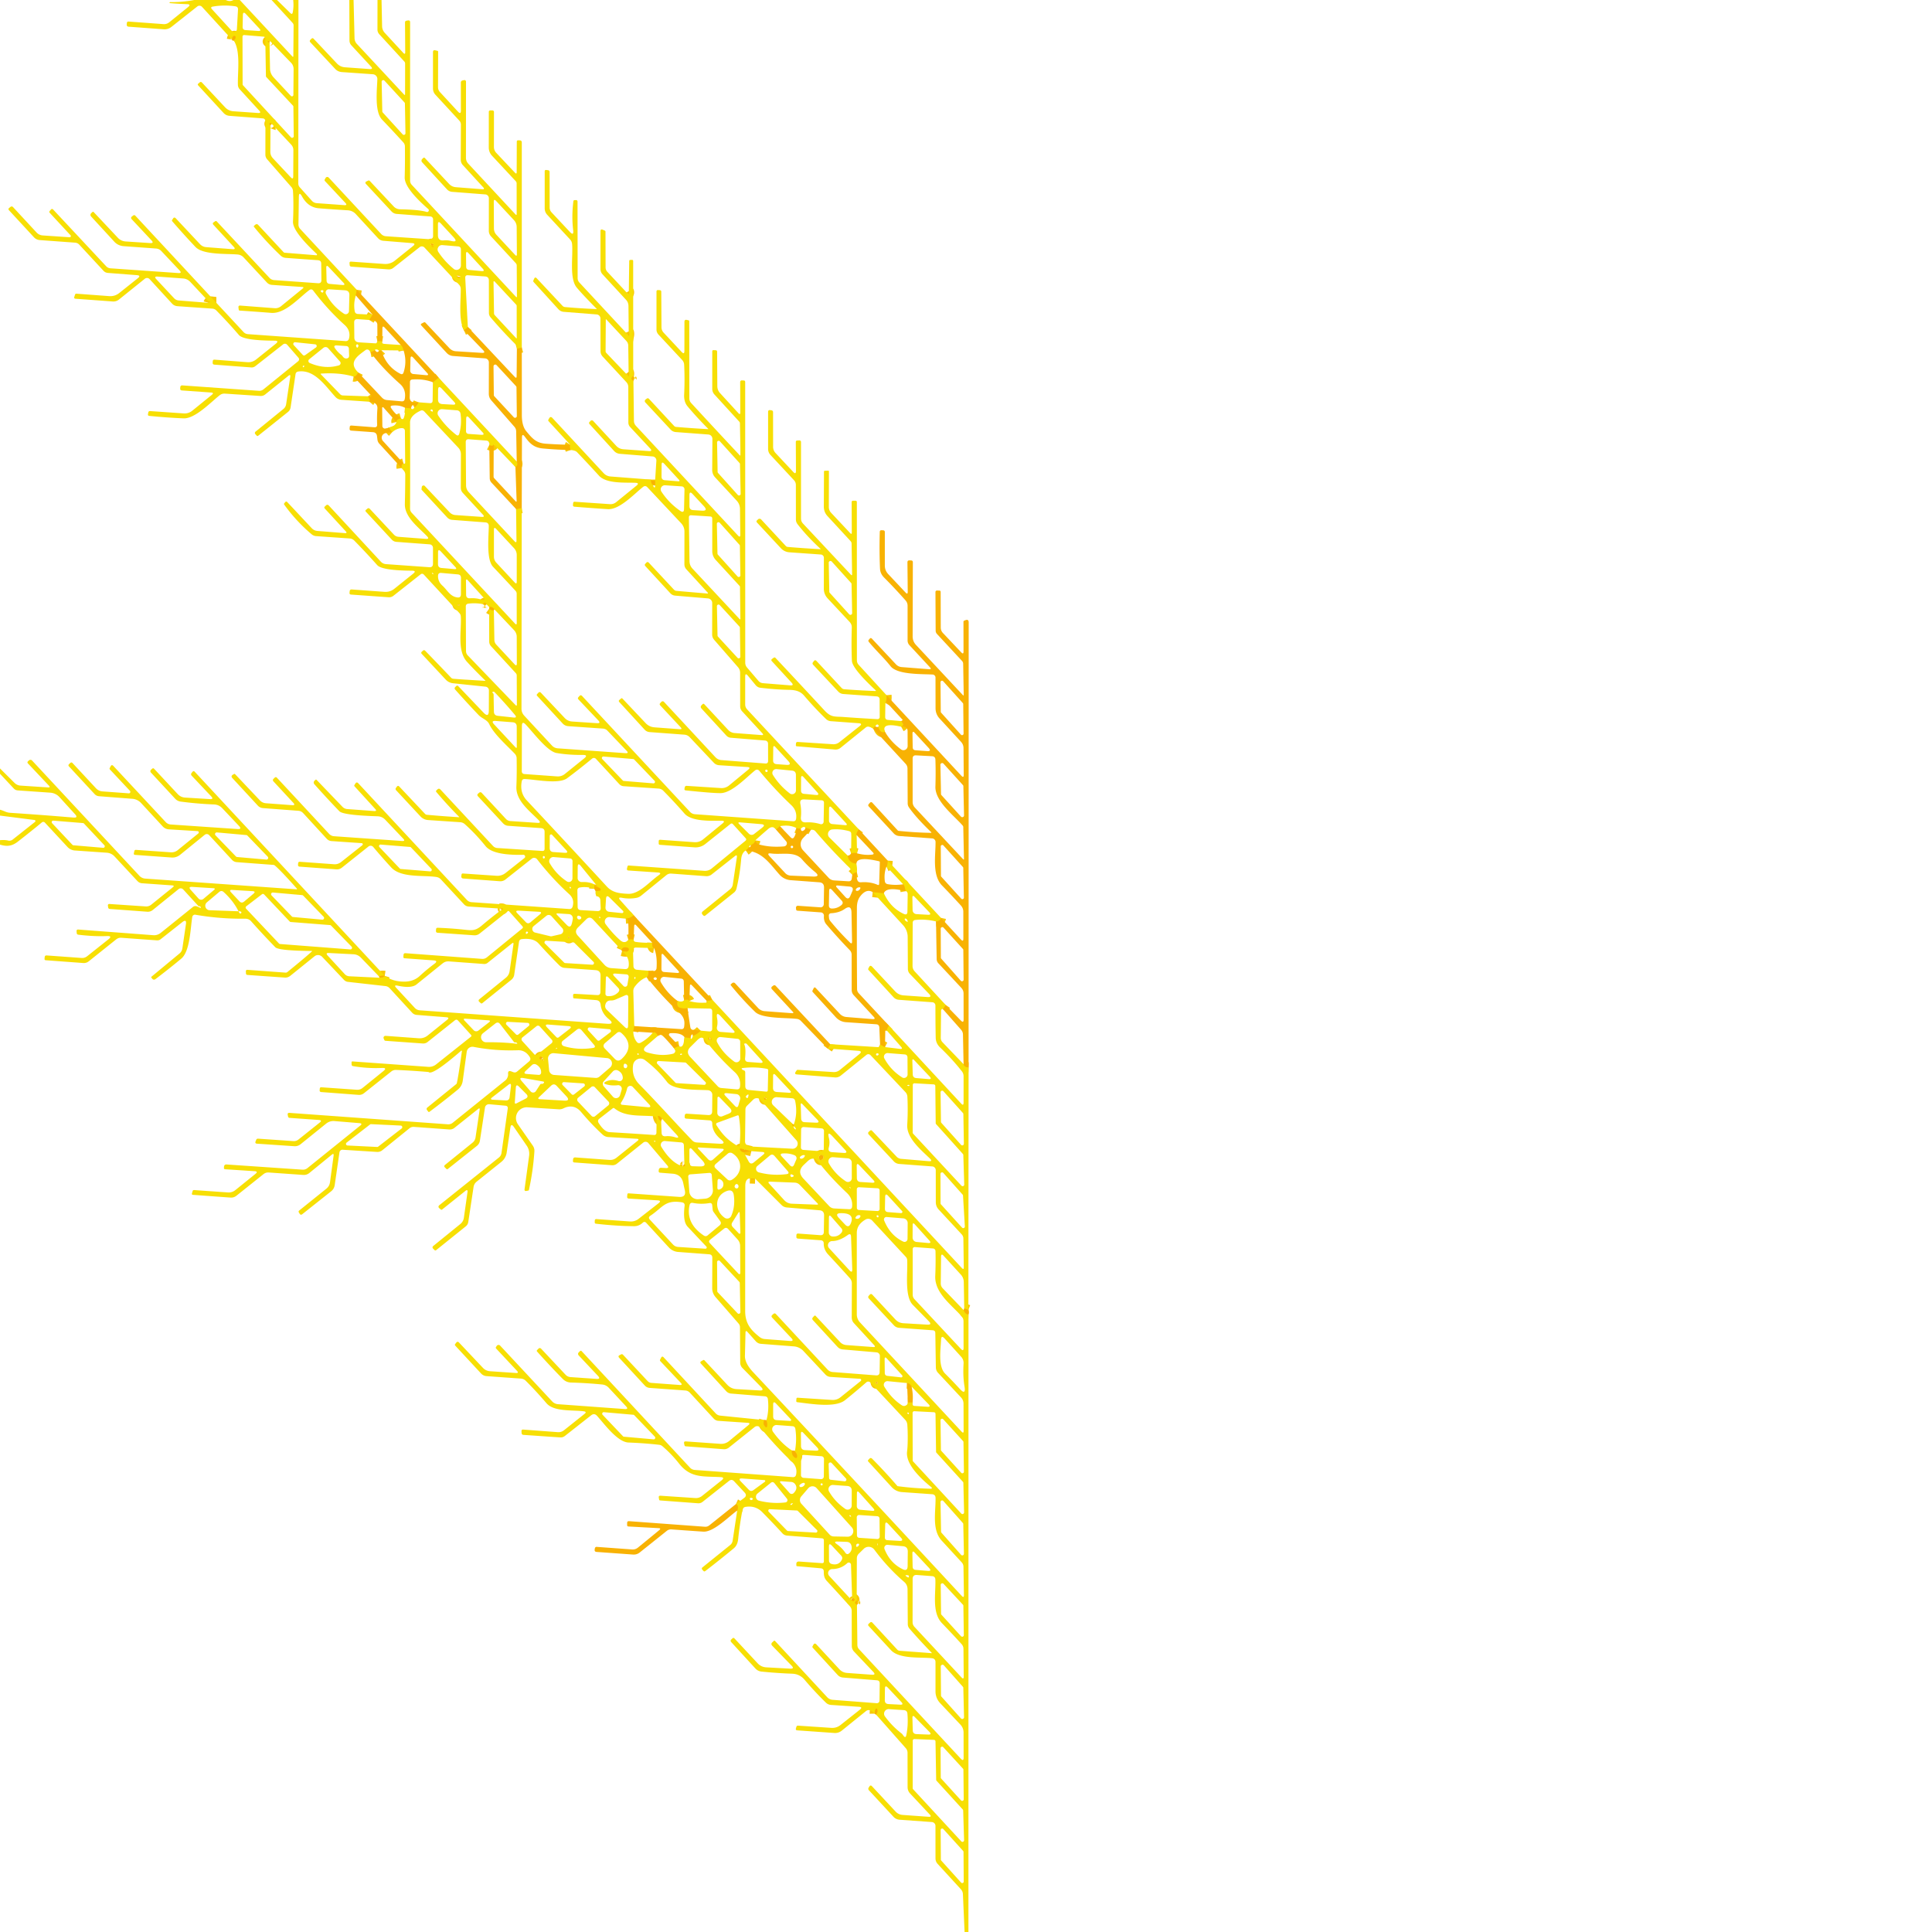 <svg xmlns="http://www.w3.org/2000/svg" viewBox="0 0 382 382"><g fill="none" stroke="#f8c903" stroke-opacity=".996" stroke-width="2"><path d="m103.17 68.71-.97.26M92.5 64.65q-.36.43-.79.63M70.53 57.29l-.17 1.13M73.67 62.23l-.66 1.04M74.62 67.47q.4-.09.96.01M79.23 68.2q.39.25.57 1.1M75.39 69.25q-.09.1-.44.12M74.1 69.21q-.34.32-.85.42M70.83 73.65q-.45.89-.92.81M72.77 78.36q.52.76.26 1.07M46.23 8.03q.36-.33.34-.72a.24.24 0 0 0-.36-.19q-.28.17-.36.7M53.29 8q-.09.13-.24.14-.2.01-.05.15.1.09.29.15M53.73 24.49q-.11-.13-.23-.17a.17.17 0 0 0-.22.12q-.03.16.2.35M85.7 48.49q.14-.26-.37-.3-.07-.01-.11.06-.07.11.07.22M90.37 54.48q-.03.14.01.24.03.08.14.13.42.19.45-.08M41.24 59.88q.09-.32.54-.27v.01l-.55-.03M124.26 66.3q.06.04.11.07.09-.46-.06-.83M124.24 58.2q.24-.36.09-.63M125.2 74.33q-.66.59.04.96M175.28 137.45q.09 1.01-.22 1.56M178.2 142.58l.31.44q.19.29-.08.51-.09.08-.24.16M174.99 144.72q-.91.36-1.36-.98M173.07 143.63q-.27.16-.43.42M169.81 163.99q-.56.77-.43 1.13M169.46 168.72q-.59-.16-1.18.03M167.61 169.18q.24 1.46 1.71 1.57M169.42 172.45q-.54.13-.91.5M160.33 164.06q-.53-.29-1.08-.36M158.32 163.85q-.47.03-.85-.13M154.21 163.36l-.75.67M149.34 166.15q-.09.6-.88.95M148.09 167.5q-.23.37-.64.65M125.3 180.97q-.69.61-1.58.67M124.24 185.79q.45-.15 1.04-.02M128.96 186.4q-.04.99.36 1.06M128.21 191.94q.05 1.05-.34 1.27M125.41 202.88l-.19 1.06M129.06 204.2q.56-.37 1.02.62M133.28 207.28q.52-.34 1.01-.43M135.35 205.08l1.18.18M137.01 204.8q.85-.32 1.52-1.02M135.92 199.34q-.75.14-1.46-.07-.52-.16-.57-.7-.03-.3.09-.65M135.27 197.72q.86-.2 1.03.2M139.7 197.86q.64.02 1.12-.21M163.65 207.32q.48-.67.5-.86M174.01 206.53l.97.5M175.38 203.8q-.01-.58.4-.98M172.55 176.39l2.2.21M179.05 176.21q-.23-1.25-.48-1.37M175.28 171.33q.16-.07.24-1.17M186.06 181.49q-.14.65-.99.7M187 198.72l-.55.83M190.52 210.41q.11.6.99.63M191.47 259l-.82-.31M190.55 259.05q.31.82.94.84M173.22 339.01q.34-.49.26-.89-.12-.56-.4-.07-.14.25-.13.78M145.76 298.67q.38-1-.25-1.28M151.09 280.78q-.19.7 0 1 .6.95.6-.18-.01-.25-.15-.79M76.07 192.95q-.65-.1-1.11.13M75.04 193.32q.94-.08 1.03-.37M99.22 179.85q.54-.27-.43-.21M79.4 92.55q-.11-.78.38-.91M77.57 85.42q-.45-.39-.62-.89M78.38 83.44q-.12-.48.88-.76M80.07 80.62l1.21.12M81.93 80.54q.56-.37.81-1M85.59 75.58l1.13-.91M102.17 91.25q.38.7-.26 1.09M97.62 87.86q-.16.49-.88.13M102.04 100.65l1.12-.19M112.81 88.98q-.26-.73-.06-1.04M128.72 94.83q0 .72.3 1M129.53 95.99v-.94M124.29 74.41q.21-.6 0-.88M96.71 120.37q.41.3.94.35M97.76 120.49q-.5-.62-1.01-.44M96.21 119.5l-.21-.24q-.13-.16-.28-.02l-.22.21M90.77 119.72q.25-.18-.24-.18a.06.06 0 0 0-.03.11q.2.11.27.07M117.54 174.88l-.05.86M117.78 176.22l.77-.1a.24.24 0 0 0 .14-.41q-.12-.12-.39-.25M122.99 188.05q.81.21 1.16 0a.37.37 0 0 0-.08-.67q-.88-.28-1.21.46M112.36 185.25q-.19.18.08.26.19.06.13-.19a.13.13 0 0 0-.21-.07M140.3 205.14q-.24.02-.19.24.05.2.07.22.07.07.27.03M107.4 209.21q-.1-.16-.25-.24-.15-.07-.31-.01-.12.05-.18.18-.06.15.08.23.1.06.25.09M151.13 216.98q-.1.23-.01.36.09.14.25.04.07-.04.13-.09M156.7 222.21q-.15.2.17.48M156.93 222.68q.08-.2.03-.36M130.93 221.24q-.12-.21-.32-.37-.79-.62-.35.38.12.28.46.39M134.92 230.6l.27.01q.17 0 .23-.16.05-.17-.11-.24M148.56 227.61l-1.98-.47q-.42-.1-.21.27.17.3.67.43M162.01 229.19q.19.31.5.12.21-.13.3-.37a.44.43-5.4 0 0-.63-.52q-.47.29-.17.77M149.31 233.05l-1.03-.04M179.5 277.28l.93.01M180.25 274.18q-.37-.68-.91-.72M173.2 273.54a.11.1-15 0 0 .09.05q.24.01.23-.15-.02-.3-.3-.17-.14.06-.02.27M156.58 286.79q-.07.99.58 1.4.4.25.44-.22.03-.47-.44-.97M169.39 316.46q-.62.48.05.84M168.31 316.3q.37.48.57.16.23-.35-.39-.5" vector-effect="non-scaling-stroke"/></g><path fill="#f7df03" fill-opacity=".996" d="M44.64 0q.81.4 1.51 0h1.26l10.42 11.19a.1.09 24.3 0 0 .17-.06l.05-6.1q0-.29-.2-.51L53.7 0h1.07l2.64 2.59q.37.36.47-.14.24-1.17.09-2.45h1.04l-.03 36.28a1.1 1.1 0 0 0 .3.76l2.37 2.64q.4.45 1 .49l5.42.39q.68.05.21-.45l-4.03-4.31q-.13-.15-.04-.32l.17-.3a.38.38 0 0 1 .61-.07l10.38 11.16a1.43 1.42 70.3 0 0 .93.44l8.69.59a.61.6-87.8 0 0 .64-.6v-3.34a.56.56 0 0 0-.52-.56l-6.64-.5q-.63-.04-1.06-.5l-5.08-5.46a.28.28 0 0 1 .09-.45l.38-.18q.17-.08.31.06l4.74 5.06a1.76 1.75-20.8 0 0 1.23.55q3.87.08 5.26.52a.34.33-15.3 0 0 .33-.57q-4.71-4.12-4.65-6.26.08-3.02.04-6.11a1.19 1.18-66.8 0 0-.32-.81q-1.96-2.16-4.21-4.51c-1.5-1.57-.99-5.83-.92-7.99a.95.94 2.8 0 0-.89-.97l-6.13-.43q-.79-.06-1.32-.63l-4.9-5.25q-.24-.26.01-.51l.2-.2q.23-.23.44.01l4.6 4.88q.64.68 1.57.75l4.87.35q.82.06.26-.53L69.5 8.99q-.4-.42-.4-1L69.07 0h.84l.19 7.53q.01.67.47 1.16l9.36 10.04a.09.09 0 0 0 .16-.06l.01-6.1q0-.24-.16-.41l-4.93-5.37q-.38-.41-.38-.97L74.64 0h.8l.11 5.21a2 1.96 23.2 0 0 .53 1.29l3.65 3.95q.4.43.39-.16l-.04-5.84q0-.31.3-.36l.28-.05q.43-.07.43.37v31.32a1.19 1.16-67.5 0 0 .33.82l20.63 22.17a.09.09 0 0 0 .16-.06l-.04-6.14q0-.28-.19-.49l-4.9-5.3a1.6 1.6 0 0 1-.43-1.09l.01-6.43a.76.76 0 0 0-.7-.77l-6.58-.51a1.55 1.53 70.9 0 1-1.01-.5l-4.92-5.36a.45.45 0 0 1 .01-.61l.22-.22q.17-.16.33.01l4.8 5.13q.54.57 1.32.63l5.37.42a.17.17 0 0 0 .14-.29l-4.12-4.49a1.58 1.56-66.7 0 1-.42-1.07l.03-6.9q.01-.49-.32-.84l-4.71-5.1q-.49-.53-.49-1.26v-7.17q0-.47.46-.36l.4.09q.16.03.16.19l-.02 6.98q-.01.58.39 1.01l3.56 3.86q.57.61.57-.23l-.01-5.55a.41.4-6.3 0 1 .32-.39l.32-.07a.31.31 0 0 1 .38.3l-.01 15.08a1.67 1.64 23.8 0 0 .45 1.13l9.41 10.11a.1.1 0 0 0 .17-.07l-.01-6.11q0-.27-.19-.47l-4.67-5.01q-.65-.7-.65-1.66l.01-6.99q0-.32.32-.32h.35q.35 0 .35.34l-.01 6.9a1.67 1.66-66.7 0 0 .45 1.14l3.71 3.94q.34.36.34-.13l.02-6q0-.28.28-.28l.29.01q.42.01.42.43v40.53l-.97.26q.07-.56-.27-.89-2.56-2.55-4.93-5.33-.33-.38-.33-.89l-.01-6.42q-.01-.72-.72-.78l-3.4-.24q-.58-.05-.55.54l.51 9.69q-.36.43-.79.63c-1.06-2.07-.59-5.76-.61-8.14q-.01-.5-.35-.87l-6.83-7.33a.71.7-40.6 0 0-.95-.07l-5.18 4.08q-.45.36-1.02.31l-7.33-.54a.33.33 0 0 1-.3-.29l-.03-.36q-.04-.37.33-.34l6.57.46a2.96 2.92-62.1 0 0 2.04-.64l3.61-2.9q.64-.51-.18-.58l-5.68-.46q-.63-.05-1.06-.52l-4.37-4.74q-.66-.72-1.63-.77-2.72-.16-5.72-.4c-1.57-.13-2.6-1.07-3.3-2.33q-.62-1.11-.63.15l-.08 5.35q-.01.54.36.93l11.16 12.01-.17 1.13q-.5 1.57-.22 3.12.1.51.62.54l2.91.15-.66 1.04-2.28-.17q-.71-.05-.7.66l.03 2.96q.01.91.92.97l3.25.2q.19.02.27-.16l.12-.26q.4-.09.96.01-.12.22.05.39.1.1.32.12 1.54.13 3.28.21.39.25.57 1.1l-4.41-.05q-.09.1-.44.12-.44-.46-.85-.16-.34.32-.85.42l-.21-.3a.55.55 0 0 0-.77-.11c-1.46 1.09-3.54 2.38-1.44 4.43q-.45.89-.92.81-2.81-.84-6.4-.59-.2.01-.06.15l3.81 3.93a.78.78 0 0 0 .54.24l4.97.17q.52.76.26 1.07l-5.53-.38q-.69-.05-1.16-.55c-1.92-2.06-4.1-5.51-7.36-5.04q-.48.07-.55.55l-.97 6.52q-.08.57-.53.93l-5.87 4.69q-.18.14-.33-.04l-.26-.29a.33.33 0 0 1 .05-.47l5.51-4.48q.47-.39.55-.98l.81-5.41q.08-.53-.34-.19l-4.6 3.69q-.43.35-.99.31l-6.99-.46q-.57-.04-1.02.31c-1.74 1.36-4.88 4.69-7.17 4.58q-3.29-.14-6.77-.49-.29-.03-.25-.31l.05-.32q.05-.34.39-.32l6.61.46q.97.07 1.73-.55l3.83-3.11q.53-.43-.15-.47l-5.74-.41q-.38-.02-.35-.41l.02-.27a.35.35 0 0 1 .38-.32l15.13 1.07q.54.04.95-.3l6.85-5.55a.48.48 0 0 0 .06-.68l-2.25-2.58a.58.57-39.8 0 0-.79-.07l-5.51 4.32a1.14 1.12 27.2 0 1-.78.24l-7.29-.55q-.38-.03-.35-.4l.02-.31a.3.29-85.3 0 1 .32-.28l6.49.5q.99.08 1.77-.54l3.85-3.08q.78-.63-.22-.63-6.12-.03-7.05-1.13-2.05-2.39-4.46-4.85a1.25 1.23-20.4 0 0-.8-.36l-6.88-.48q-.64-.05-1.08-.52l-4.43-4.83a.7.69-40.6 0 0-.95-.07l-5.1 4.1a1.77 1.75 27.2 0 1-1.24.39l-7.34-.54q-.37-.02-.26-.37l.14-.43q.07-.22.31-.2l6.45.48q1.11.08 1.98-.61l3.66-2.91q.71-.56-.19-.63l-5.73-.44a1.28 1.28 0 0 1-.84-.41l-4.79-5.17a1.26 1.24-18.7 0 0-.82-.4l-6.98-.51q-.7-.05-1.18-.57l-4.93-5.34q-.21-.24.04-.44l.23-.19q.3-.24.56.04l4.63 5a1.82 1.82 0 0 0 1.21.58l5.31.36a.23.23 0 0 0 .19-.39L9.85 42.1q-.19-.19-.01-.4l.23-.26q.21-.25.44-.01l10.48 11.21q.34.37.85.41l13.42.94q.78.05.25-.52l-3.63-3.85q-.41-.43-1.01-.48l-6.45-.47a2.75 2.72-19 0 1-1.81-.87L18 42.79a.46.45-42.7 0 1 .03-.64l.22-.21q.15-.14.29.01l4.78 5.08a2.3 2.26-19.3 0 0 1.51.71l4.86.32q.82.06.26-.54l-3.94-4.21a.33.33 0 0 1 .04-.48l.26-.2q.25-.2.46.03l21.38 22.99q.36.38.89.42l19.25 1.37q.58.05.72-.52.38-1.54-.87-2.67-3.35-3.02-6.19-6.77-.35-.46-.81-.11c-2.12 1.59-4.78 4.72-7.55 4.49q-3.01-.24-6.19-.45-.18-.01-.2-.19l-.05-.42q-.05-.42.37-.38l6.8.52a1.77 1.75 27.2 0 0 1.24-.39l4.28-3.49q.35-.28-.1-.32l-5.95-.41q-.63-.04-1.05-.51l-4.58-4.93q-.48-.51-1.17-.57c-2.18-.19-6.84.1-8.34-1.49q-2.41-2.55-4.61-5.1-.09-.1-.01-.22l.18-.29q.24-.38.55-.05l4.77 5.09q.52.56 1.28.61l5.18.4q.7.05.22-.47l-4.01-4.35q-.27-.29.06-.51l.28-.19q.18-.12.32.03l10.42 11.16q.37.4.92.44l8.68.62q.67.05.67-.63l-.04-3.24q0-.63-.63-.68l-6.37-.46a1.65 1.63 68.6 0 1-1.02-.45q-2.85-2.71-5.26-5.67-.11-.13.02-.24l.22-.19q.31-.26.58.03l5.03 5.4a.35.34-19.5 0 0 .22.1l6.23.5a.15.14 69 0 0 .11-.25q-4.8-4.48-4.71-6.4.16-3.42 0-6.05-.03-.46-.33-.8l-4.77-5.46a1.44 1.39-66.7 0 1-.36-.95l.01-6.59a.56.55-87.8 0 0-.51-.56l-6.61-.51q-.69-.06-1.16-.57l-5.02-5.45q-.16-.18.02-.34l.25-.22q.26-.24.5.02l4.55 4.87q.67.72 1.65.79l4.86.34q.73.05.23-.49l-3.86-4.21q-.32-.36-.34-.84c-.08-2.57.57-6.65-.81-8.77q.36-.33.34-.72a.24.24 0 0 0-.36-.19q-.28.17-.36.7l-5.91-6.47a.68.68 0 0 0-.93-.07l-5.13 4.05a2.17 2.16-61.8 0 1-1.52.46l-6.9-.51q-.44-.03-.4-.47l.03-.3a.28.28 0 0 1 .31-.25l6.92.51a1.61 1.59-62.2 0 0 1.14-.36l3.7-2.99q.71-.58-.21-.6-1.69-.06-3.31-.2-.23-.01-.06-.16.07-.07.17-.05.05.01.1.01 2.33.01 4.54-.42zm-2.56 1.3q-.55.1-.18.51l3.95 4.32a.57.57 0 0 0 .99-.35l.22-3.9q.03-.55-.52-.63-2.24-.33-4.46.05m8.98 4.82q.7.04.22-.48L48.64 2.8q-.6-.66-.62.23l-.05 2.28q-.01.6.59.64zm1.39 1.44a.32.32 0 0 0-.3-.31l-3.85-.32a.32.32 0 0 0-.35.32l.02 9.41a.32.32 0 0 0 .08.21l9.47 10.27a.32.32 0 0 0 .56-.22l-.07-5.82a.32.32 0 0 0-.08-.21l-5.27-5.65a.32.32 0 0 1-.08-.21zm.84.88.1 5.14a2.58 2.57 23.1 0 0 .69 1.7l3.43 3.68a.29.29 0 0 0 .5-.2l.04-5.1a1.75 1.75 0 0 0-.5-1.25L53.29 8q-.09.13-.24.14-.2.01-.05.15.1.09.29.15m26.33 18.13a.32.32 0 0 0 .55-.22l-.11-5.88a.32.32 0 0 0-.08-.21l-3.97-4.32a.32.32 0 0 0-.55.22l.13 5.86a.32.32 0 0 0 .08.21zm-26.14-1.78L53.45 30a1.83 1.82-66.6 0 0 .51 1.29l3.52 3.76q.5.54.5-.2l.03-5.13q0-.67-.46-1.15l-3.82-4.08q-.11-.13-.23-.17a.17.17 0 0 0-.22.12q-.03.16.2.35m48.72 25.46-.04-5.36a1.99 1.98-66.5 0 0-.53-1.35l-3.53-3.8q-.47-.51-.47.18l.03 5.26a1.82 1.81-66.5 0 0 .48 1.23l3.7 3.98q.36.4.36-.14m-12.58-3.41-2.46-2.66q-.58-.62-.57.22v2.11q.01 1.14 1.15 1.02.73-.07 1.42.1 1.56.38.46-.79m-4.33 1.63q.03.34.21.41.19.08.21-.12.02-.13-.01-.27.14-.26-.37-.3-.07-.01-.11.06-.07.11.07.22m5.84 4.02v-3.16q0-.56-.56-.61l-3.11-.26a.87.87 0 0 0-.8 1.34q1.23 1.88 3.05 3.37a.87.87 0 0 0 1.42-.68m1.01-2.23.03 2.47q0 .59.59.64l2.45.23q.73.07.24-.47l-2.81-3.06q-.5-.55-.5.19m-24.46 6.09q.71.06.22-.46l-2.92-3.1q-.49-.51-.47.2l.06 2.46q.01.64.64.69zm22.69-1.87q-.03.14.01.24.03.08.14.13.42.19.45-.08.12-.24-.11-.36-.39-.2-.49.07m-49.13 5.4q.09-.32.54-.27v.01l-.55-.03-3.6-3.84q-.59-.63-1.45-.69l-5.01-.37q-.81-.06-.25.53l3.5 3.75q.37.39.91.44zm60.93 6.95-.01-6.33q0-.14-.09-.25l-4.28-4.6a.12.12 0 0 0-.21.08l.1 6.21q0 .22.16.39l4.22 4.54a.06.06 0 0 0 .11-.04M63.9 57.71q.16-.38-.27-.32-.4.06-.11.34.28.25.38-.02m1.16-.51a.63.63 0 0 0-.6.92q1.23 2.37 3.54 3.9a.64.64 0 0 0 1-.52l.08-3.15q.02-.89-.87-.95zm-2.59 11.5a.34.34 0 0 0-.16-.62l-3.94-.41a.34.34 0 0 0-.29.57l1.79 1.94a.34.34 0 0 0 .45.05zm7.93-.3q.23.68.47.01.02-.08-.02-.15-.23-.37-.43.01-.04.06-.02.13m-4.11.54q.53.73 1.12 1.17.21.15.35.36.3.42.69.41.6-.01.58-.6l-.05-1.36a.53.52.6 0 0-.5-.5l-1.83-.12q-.87-.06-.36.64m-5.15 2.1a.43.43 0 0 0 .1.73q2.99 1.29 5.77.47a.47.46-29.1 0 0 .22-.75l-2.35-2.64a.68.68 0 0 0-.93-.08zm-1.16 1.28q-.14.05-.1.2.03.13.15.07.06-.03.09-.11.11-.24-.14-.16"/><path fill="#f8b202" fill-opacity=".996" d="M46.23 8.03q-.2-.03-.38-.21.08-.53.36-.7a.24.24 0 0 1 .36.19q.02.39-.34.72M53.29 8q-.23.43 0 .44-.19-.06-.29-.15-.15-.14.05-.15.15-.01.24-.14M53.73 24.49q-.31.1-.25.3-.23-.19-.2-.35a.17.17 0 0 1 .22-.12q.12.04.23.17"/><path fill="#f7df03" fill-opacity=".996" d="M124.26 66.3q.06.04.11.07.09-.46-.06-.83l-.05-5.07a1.79 1.74-67.4 0 0-.46-1.17l-4.68-5.08a1.5 1.5 0 0 1-.39-1.01v-7.5q0-.47.44-.29l.38.16q.17.07.17.25l.02 7.04q0 .5.34.87l4.16 4.46q.24-.36.09-.63l.08-5.95q0-.22.22-.23l.3-.01q.26-.01.26.25l.01 22.7q-.66.59.04.96l.1 7.93q.01.56.4.98l20.18 21.69q.45.49.45-.18l-.06-5.06q-.01-.97-.67-1.68l-4.25-4.59a2.12 2.1 23.6 0 1-.57-1.44l.04-6.16a.87.86-87.9 0 0-.8-.87l-6.43-.48q-.63-.05-1.05-.51l-4.99-5.36a.38.37 50.3 0 1 .05-.56l.25-.19a.31.31 0 0 1 .41.03l4.99 5.38q.16.17.39.19 3.13.27 6.31.44a.04.04 0 0 0 .03-.07q-2.25-2.26-4.07-4.43-.74-.89-.68-2.3.15-3.06 0-5.96a1.47 1.44 22.1 0 0-.4-.92l-4.66-5q-.41-.44-.41-1.03v-7.47q0-.35.35-.32l.3.02q.3.03.3.33l.04 6.99q0 .64.44 1.1l3.56 3.81q.53.56.53-.21l.01-5.76q0-.48.46-.38l.35.08q.14.03.14.18l.02 15.24q0 .55.37.95 4.72 5.13 9.63 10.36.05.05.08-.01.05-.11-.08-6.34 0-.2-.14-.35l-4.9-5.36a1.64 1.62 24.1 0 1-.43-1.1v-7.42q0-.26.26-.25l.44.02a.27.27 0 0 1 .26.27l.04 6.81q0 .8.54 1.4l3.63 3.96q.37.41.37-.15l-.02-6.01a.32.32 0 0 1 .33-.32l.37.02q.29.01.29.3l.01 55.49q0 .54.35.96l2.26 2.64q.36.42.91.46l5.37.43q.82.07.27-.54l-3.89-4.23q-.24-.26.05-.47l.31-.22q.19-.14.36.04 4.91 5.23 9.71 10.41c1.31 1.4 2 1.14 3.69 1.26q3.2.24 6.75.43a.43.42 1.3 0 0 .45-.42l-.02-3.44q0-.59-.59-.64l-6.58-.47a1.52 1.52 0 0 1-1.01-.48l-4.97-5.31q-.21-.22-.03-.48l.17-.22q.25-.35.54-.03l4.95 5.32q.21.23.53.26 3.12.24 6.18.35a.07.07 0 0 0 .05-.12q-4.66-4.33-4.72-5.87-.13-3.16-.02-6.55.02-.64-.42-1.11l-4.36-4.67a2.78 2.75 23.6 0 1-.75-1.89l.01-6.13a.65.65 0 0 0-.6-.65l-6.24-.44a2.51 2.5 70.3 0 1-1.64-.78l-4.75-5.11q-.2-.22.01-.43l.2-.19a.43.43 0 0 1 .62.02l4.87 5.24q.16.17.39.19 3.28.28 6.48.45a.03.03 0 0 0 .02-.05q-2.65-2.43-4.57-4.9-.32-.42-.32-.94l-.01-6.81q0-.54-.36-.93l-4.67-5.02q-.46-.5-.46-1.19v-7.29q0-.43.42-.37l.27.04a.34.34 0 0 1 .29.34l.01 6.88q.01.72.5 1.24l3.48 3.72q.54.58.54-.22l-.03-5.72q0-.25.26-.27l.37-.02q.4-.03.4.38v15.07q0 .58.4 1l9.53 10.17a.1.1 0 0 0 .17-.07l-.1-6.16a.75.74-67.2 0 0-.19-.47l-4.57-4.95q-.73-.79-.73-1.87l.03-6.92q0-.17.16-.18l.64-.02q.19-.01.18.17l-.02 7.01q0 .67.46 1.16l3.75 4q.34.36.33-.13l-.03-5.96q0-.31.31-.31h.43q.29 0 .29.3l.01 31.25q0 .51.34.89l5.51 6.01q.09 1.01-.22 1.56l-.04 2.73q-.01.55.53.6l2.65.24.31.44q.19.29-.08.51-.09.08-.24.16-4-.93-3.2 1.03-.91.36-1.36-.98.2-.24.01-.41-.28-.26-.57.3-.27.16-.43.42-.44-.28-.83-.36-.34-.08-.62.14l-4.98 4.02q-.5.4-1.13.35l-7.52-.64q-.22-.01-.2-.24l.02-.3q.03-.34.37-.32l6.94.45q.72.04 1.28-.41l4.01-3.18q.62-.5-.18-.56l-5.55-.41a1.46 1.46 0 0 1-.91-.41q-2.15-2.06-4.32-4.6c-.82-.97-1.82-1.16-3.02-1.18q-2.57-.05-5.64-.41a1.44 1.39 72.4 0 1-.93-.5l-1.57-1.9q-.52-.62-.52.19v5.49q0 .58.4 1.01l22.07 23.71q-.56.77-.43 1.13l.08 3.6q-.59-.16-1.18.03l.05-3.78q.01-.52-.49-.65-1.82-.47-3.31-.32a.93.93 0 0 0-.55 1.58l3.63 3.6q.24 1.46 1.71 1.57.2 1.02.1 1.7-.54.13-.91.5-.22-1.06-.56-1.39-3.52-3.44-6.71-7.18-.24-.29-.62-.31l-.29-.01q-.53-.29-1.08-.36-.24-.46-.93.15-.47.03-.85-.13-1.41-.71-3.26-.36l-.75.67q-.67-.89-1.56-.13-1.32 1.12-2.56 2.25-.09.6-.88.95-.29.11-.37.4-.23.37-.64.65-.79.48-.9 1.72-.25 2.96-.92 5.79-.12.51-.53.84l-5.64 4.52q-.22.17-.41-.03l-.17-.19a.39.38-41.6 0 1 .04-.57l5.42-4.39q.46-.37.55-.95l.8-5.38q.1-.62-.39-.23l-4.59 3.62a1.6 1.6 0 0 1-1.09.34l-6.88-.51q-.55-.04-.99.31l-4.99 4.06q-.4.32-.89.42-1.42.28-2.92-.01-.89-.17-.29.5l2.64 2.96q-.69.61-1.58.67l-3.18-.31a.88.88 0 0 0-.79 1.4q1.38 1.86 2.85 3.15.95.84 1.64-.09.45-.15 1.04-.02.01.19.11.32.08.11.27.14 1.5.22 3.3.17-.04.99.36 1.06l-3.51-.11q-.67-.02-.65.66l.09 3.05a.72.7 1.9 0 0 .65.68l2.31.2q.05 1.05-.34 1.27-1.33.5-2.36 1.88-.31.41-.29.93l.19 6.86-.19 1.06q0 1.21.68 2.06.32.41.78.16 1.36-.73 2.38-1.96.56-.37 1.02.62l-2.29 1.98q-1.06.92.29 1.32 2.71.79 4.97.23.29-.07.42-.35.16-.34-.19-.72.52-.34 1.01-.43.87.53 1.06-1.77l1.18.18q.2.45.48-.46.85-.32 1.52-1.02l1.74.16a.5.49 3.1 0 0 .55-.49v-3.49q0-.53-.52-.54l-4.38-.08q-.75.14-1.46-.07-.52-.16-.57-.7-.03-.3.09-.65 1.02.28 1.29-.2.86-.2 1.03.2 1.52.47 3.47.31.2-.02.13-.2-.05-.12-.2-.17.64.02 1.12-.21l49.37 53.08q.38.4.37-.15l-.08-5.69q-.01-.48-.34-.84l-4.54-4.9q-.57-.62-.57-1.46l-.01-6.31a.75.74-88 0 0-.69-.75l-6.52-.49q-.65-.05-1.09-.52l-4.98-5.34a.34.34 0 0 1 .02-.48l.23-.21q.24-.23.46.01l4.81 5.08a1.42 1.39 70.2 0 0 .93.45l5.41.46q.89.08.25-.54c-1.77-1.7-4.62-4.06-4.47-6.63q.17-2.87.03-5.57-.03-.54-.4-.93l-6.88-7.29a.6.59 49 0 0-.81-.06l-5.09 4.11a1.62 1.59-61.7 0 1-1.13.35l-7.51-.59q-.58-.04-.26-.53l.17-.25q.09-.14.26-.13l7 .44q.73.05 1.3-.42l3.83-3.11q.73-.6-.21-.67l-6.03-.45q.48-.67.5-.86 4.79.29 9.42.58.25.02.34-.1.11-.14.1-.41l.97.5 2.97.36q.64.07.22-.41l-2.79-3.18q-.01-.58.4-.98l14.27 15.39q.47.51.47-.19v-5.22q0-.56-.35-1-1.94-2.45-4.3-4.7-.84-.8-.86-1.93-.06-3.09-.06-6.36a.64.64 0 0 0-.59-.64l-6.64-.49q-.63-.05-1.06-.52l-4.93-5.37q-.12-.13-.04-.29l.13-.26q.25-.5.63-.09l4.53 4.85q.69.74 1.69.81l4.71.33q.98.07.3-.64l-3.76-3.92q-.41-.43-.41-1.01l-.04-6.32a3.5 3.47 23.8 0 0-.91-2.32l-6.01-6.54 2.2.21q1.35 2.92 3.95 4.1.71.33.72-.46l.05-3.47q0-.29-.21-.49-.49-.45-.21-.07-.23-1.25-.48-1.37l-3.29-3.51q.16-.07.24-1.17l10.54 11.33q-.14.65-.99.7-2.1-.51-4.09-.29-.52.06-.52.58l-.03 8.51a1.58 1.57-66.2 0 0 .41 1.06l6.16 6.67-.55.83q.12-.35-.26 0-.11.12-.12.28l-.06 5.38q0 .49.33.85l4.18 4.35q.11.6.99.63l-.04 47.96-.82-.31-.09-5.21a2.2 2.19 23.4 0 0-.58-1.46l-3.39-3.71q-.51-.57-.52.2l-.06 5.22q-.01.59.41 1.02l4.13 4.3q.31.82.94.84L191.48 382h-.76l-.33-7.48q-.02-.55-.39-.96l-4.61-5.03q-.41-.45-.42-1.06l-.01-6.45a.77.76 2.5 0 0-.7-.76l-6.42-.46a1.83 1.81 70.9 0 1-1.18-.58l-4.87-5.26a.42.41-50.3 0 1-.04-.5l.16-.24q.22-.34.5-.04l4.67 5.01a2.08 2.05-18.9 0 0 1.37.66l5.16.37q.69.05.22-.45l-3.87-4.14q-.51-.54-.51-1.29l-.01-6.76q0-.53-.35-.93l-5.87-6.64q.34-.49.26-.89-.12-.56-.4-.07-.14.25-.13.78-.4-.43-.8-.61-.5-.24-.94.11l-4.78 3.86a2.08 2.04-62 0 1-1.45.46l-7.35-.52q-.35-.03-.26-.37l.09-.31q.07-.27.34-.25l6.59.44q1 .06 1.79-.56l3.8-3.01q.7-.55-.19-.6l-5.5-.37a1.55 1.55 0 0 1-.99-.45q-2.2-2.14-4.24-4.55-.96-1.12-2.43-1.17-3.14-.12-6.06-.42-.72-.08-1.21-.61l-4.77-5.21q-.27-.3.03-.56l.23-.21a.25.25 0 0 1 .36.02l4.6 4.94q.69.73 1.69.79l4.71.26q.95.06.28-.62l-3.84-3.95a.42.42 0 0 1 .01-.6l.31-.29q.15-.15.3.01l10.31 11.12a1.61 1.6-19.3 0 0 1.03.49l8.72.67a.52.52 0 0 0 .57-.51l.04-3.38q.01-.6-.58-.64l-6.67-.54q-.64-.05-1.08-.53l-4.92-5.37q-.11-.13-.03-.29l.15-.27q.25-.47.62-.08l4.53 4.89q.63.68 1.55.74l4.85.35q.91.07.28-.59l-3.79-4a1.6 1.57 23.9 0 1-.43-1.08l-.02-6.94q0-.52-.35-.91-2.18-2.44-4.5-4.94c-.59-.62-.67-1.14-.67-1.96q-.01-.57-.58-.62l-4.72-.42q-.12-.01-.12-.13l-.01-.27q0-.55.55-.52l4.53.32q.37.02.37-.35v-4.15q0-.38-.39-.41l-6.89-.54q-.56-.05-.93-.46-1.91-2.08-3.96-4.16-1.33-1.36-3.29-1.06-.53.08-.63.6-.54 2.73-.86 5.79-.13 1.19-.84 1.79-2.73 2.26-5.67 4.52-.19.14-.35-.03l-.22-.24q-.23-.26.03-.47l5.47-4.41q.41-.33.49-.85l.9-5.97q.38-1-.25-1.28l1.62-1.21q.65-.48.09-1.08l-2.06-2.21q-.48-.51-1.03-.07l-5.21 4.13q-.41.32-.93.28l-7.48-.56q-.16-.02-.19-.17l-.06-.36q-.08-.43.35-.4l6.9.46a1.92 1.9-62.3 0 0 1.29-.41l3.87-3.09q.73-.59-.2-.64c-3.39-.2-5.88.26-8.19-2.66q-1.52-1.93-3.34-3.48-.26-.21-.59-.25-2.8-.32-6.09-.45c-2.2-.09-4.82-3.74-6.22-5.28q-.53-.59-1.16-.1l-5.19 4.08q-.41.32-.92.29l-7.27-.5q-.35-.03-.37-.37l-.02-.31q-.03-.4.36-.37l6.82.51q.7.05 1.24-.39l4.03-3.21q.54-.43-.14-.52c-2.11-.3-5.89.13-7.36-1.59q-2.1-2.45-4.11-4.45-.39-.39-.94-.43l-6.8-.49q-.65-.05-1.09-.52l-5.11-5.51q-.14-.15-.01-.31l.2-.27q.27-.34.56-.03l4.73 5.01q.57.6 1.4.66l5.11.35q.66.05.21-.44l-4.12-4.4a.24.24 0 0 1-.02-.29l.14-.22a.43.43 0 0 1 .68-.06l10.29 11.03a1.76 1.75 70.3 0 0 1.15.55l13.2.96q.81.06.26-.53l-3.45-3.7q-.52-.54-1.26-.62-3.04-.3-6.15-.39-.99-.02-1.69-.74-2.54-2.59-5.04-5.38-.14-.15 0-.3l.24-.25q.29-.3.57 0l4.82 5.13a1.45 1.45 0 0 0 .96.46l5.15.36q.91.06.28-.61l-3.76-3.99q-.34-.36.02-.7l.19-.18q.18-.17.35.01l21.41 23.02a1.42 1.41-19.2 0 0 .94.45l19.37 1.42q.56.04.67-.51.3-1.44-.83-2.52-3.25-3.1-6.23-6.75a.82.82 0 0 0-1.15-.12l-5.07 4.05q-.48.38-1.08.33l-7.47-.57q-.2-.02-.24-.21l-.08-.36q-.09-.43.35-.4l6.85.48a2.42 2.41 27.2 0 0 1.67-.53l3.83-3.16q.52-.43-.16-.47l-5.77-.39a1.38 1.35-19.1 0 1-.89-.42l-4.75-5.15q-.36-.39-.89-.43l-7.03-.51q-.59-.04-.98-.47l-5.06-5.48q-.31-.33.09-.53l.26-.14q.23-.12.41.07l4.85 5.19q.31.34.78.37l5.56.41q.68.05.21-.44l-4.02-4.26q-.14-.14-.05-.32l.2-.38q.2-.38.5-.06l10.28 11.07a1.43 1.38 70.6 0 0 .9.45l8.69.88q-.19.7 0 1 .6.95.6-.18-.01-.25-.15-.79.54-1.93.29-4.15-.06-.53-.59-.58l-6.7-.54a1.46 1.45-18.7 0 1-.94-.46l-5.01-5.46q-.26-.28.07-.48l.35-.2q.17-.1.3.05l4.49 4.81q.75.8 1.84.86l4.51.26q1.06.07.32-.69l-3.68-3.75a1.5 1.5 0 0 1-.43-1.03l-.05-7.02a1.14 1.11 24.8 0 0-.28-.74l-4.56-5.24a2.66 2.65 24.6 0 1-.65-1.74l.02-6.01q.01-.65-.64-.7l-6.11-.46a2.81 2.77 70.4 0 1-1.84-.89l-4.46-4.85q-.34-.38-.72-.03-.74.69-1.75.68-3.53-.04-7.47-.49-.27-.03-.26-.29l.01-.33q.01-.32.33-.3l6.61.47q.97.07 1.74-.53l3.92-3.06q.67-.53-.18-.58l-5.74-.36a.31.3-85.4 0 1-.28-.34l.04-.46q.02-.25.26-.23l9.96.7q1.46.11 1.14-1.32-.11-.48-.32-1.46-.38-1.66-2.07-1.8l-2.51-.2a.3.3 0 0 1-.27-.33l.03-.27a.42.41 4.3 0 1 .44-.37l.97.05q.74.03.26-.53l-3.74-4.41a.73.73 0 0 0-1.01-.09l-5.18 4.15a1.43 1.43 0 0 1-1.03.32l-7.45-.55a.26.26 0 0 1-.24-.28l.03-.32q.04-.42.46-.39l6.72.49q.78.06 1.4-.43l4.14-3.32q.49-.39-.14-.43l-5.61-.34q-.65-.04-1.13-.48-2.17-2-4.26-4.48-1.44-1.7-3.49-.71-.45.22-.95.18l-6.16-.39a2.14 2.13 74.5 0 0-1.89 3.35l2.94 4.22q.37.53.32 1.17-.25 3.8-1.08 7.61-.02.09-.11.11l-.36.07q-.46.1-.39-.37l.9-6.59a2.79 2.78-58.3 0 0-.46-1.96l-2.56-3.73q-.54-.79-.69.15l-.73 4.94a2.89 2.87 75.1 0 1-1.04 1.81l-4.92 3.94a1.63 1.63 0 0 0-.58 1l-1.05 6.94q-.08.54-.5.88l-5.85 4.7q-.17.14-.33-.02l-.23-.23q-.33-.32.02-.6l5.3-4.3q.61-.49.72-1.26l.71-5.03q.1-.69-.44-.25l-4.56 3.65q-.14.11-.28 0l-.24-.2q-.43-.34 0-.68l11.72-9.38q.45-.36.53-.94l1.23-8.73q.08-.54-.47-.59l-3.18-.29a.8.78 6.6 0 0-.85.66l-1 6.54q-.1.64-.6 1.04l-5.74 4.56q-.16.13-.3-.02l-.29-.29q-.25-.26.03-.49l5.42-4.38q.53-.42.62-1.09l.81-5.44q.06-.43-.29-.16L89.86 223q-.45.36-1.03.32l-6.99-.51q-.5-.03-.88.28l-5.37 4.34q-.47.37-1.06.33l-6.78-.43a.6.6 0 0 0-.63.51l-.94 6.48q-.11.76-.72 1.24l-5.69 4.51q-.3.25-.52-.08l-.14-.23q-.16-.24.06-.42l5.36-4.31q.61-.5.72-1.28l.71-5.24q.07-.56-.36-.2l-4.45 3.63a1.71 1.69 27 0 1-1.17.37l-6.84-.48q-.59-.04-1.05.33l-5.35 4.27a1.68 1.65 27.4 0 1-1.17.36l-7.39-.54q-.31-.02-.22-.31l.13-.45a.27.26 10.5 0 1 .28-.19l6.65.47q.87.07 1.54-.48l3.94-3.18q.61-.49-.17-.54l-5.81-.38q-.26-.01-.24-.27l.02-.29a.43.43 0 0 1 .46-.39l15.05 1.03q.55.03.98-.31l10.43-8.4q.54-.43-.15-.49l-4.95-.41q-.91-.07-1.63.5l-5.06 4.08q-.55.44-1.26.39l-7.36-.5q-.43-.03-.28-.44l.12-.31a.38.36-77.1 0 1 .37-.24l6.98.48q.58.04 1.04-.33l4.16-3.32q.59-.47-.17-.53l-5.77-.41q-.25-.02-.3-.26l-.07-.34q-.08-.42.35-.39l31.3 2.26q.55.04.98-.31l10.4-8.37a1.3 1.3 0 0 0 .31-.36q.27-.47.23-.93-.06-.76.66-.48l.34.13q.44.18.8-.13l2.35-1.98q.44-.38.13-.87-.87-1.4-2.36-1.34-4.47.16-8.75-.67a1.15 1.15 0 0 0-1.35.97l-.78 5.71q-.14 1.07-.97 1.76-2.77 2.28-5.62 4.4-.13.1-.23-.03l-.22-.28q-.25-.31.06-.56l5.68-4.6q.09-.08.12-.19.33-1.41 1.01-6.33a.09.09 0 0 0-.15-.08q-5.75 4.98-6.45 4.2-3.22-.28-6.42-.41-.54-.02-.96.32l-5.38 4.28q-.49.38-1.1.33l-7.39-.56a.3.3 0 0 1-.28-.33l.03-.35q.03-.28.32-.26l7 .49q.64.04 1.14-.36l4.09-3.31q.85-.69-.24-.64-2.82.13-5.72-.36-.3-.05-.3-.34l-.01-.38q-.01-.23.22-.21l14.95 1.07a2.23 2.2 27.5 0 0 1.53-.47l6.89-5.48q.21-.17.03-.37l-2.56-2.83q-.28-.32-.62-.06l-5.4 4.29q-.43.34-.98.3l-7.36-.53q-.15-.01-.21-.14l-.14-.32a.38.37-9.7 0 1 .37-.52l6.58.48a2.51 2.48 27.4 0 0 1.74-.54l3.85-3.1q.57-.46-.16-.52l-5.84-.46q-.54-.04-.91-.44l-4.44-4.83q-.34-.37-.84-.43l-7.39-.83q-.48-.05-.82-.41l-4.3-4.54a1.12 1.11 48.9 0 0-1.51-.11l-4.79 3.86q-.48.39-1.09.35l-7.37-.52q-.3-.02-.31-.32l-.02-.35q-.02-.37.35-.34l7.48.55q.22.02.4-.13 3.66-2.98 4.85-4.08a.04.04 0 0 0-.03-.07q-6.57-.06-7.23-.74-2.44-2.51-4.81-5.17a1.45 1.45 0 0 0-1.09-.47q-5.05.06-9.91-.79a.53.53 0 0 0-.6.43c-.37 2.21-.43 6.8-2.18 8.26q-2.48 2.06-5.08 4.03-.39.29-.69-.1l-.16-.22q-.05-.06.01-.12l5.58-4.62q.47-.4.56-1.01l.7-4.76q.17-1.11-.72-.42l-4.28 3.38a1.07 1.05 27.7 0 1-.73.22l-7.04-.51q-.57-.04-1.02.32l-5.42 4.33q-.49.39-1.11.34l-7.39-.55q-.27-.02-.24-.3l.03-.33q.04-.34.39-.32l6.88.5q.63.05 1.13-.35l4.18-3.32q.89-.7-.25-.66-2.58.11-5.69-.27-.29-.04-.31-.33l-.03-.34q-.03-.38.35-.35l14.83 1.12a2.09 2.07-61.9 0 0 1.45-.45l6.36-5.12a.81.81 0 0 1 .85-.11q.24.11.5.21.43.18.13-.18-.09-.11-.25-.07-.08.01-.18-.1l-2.96-3.23a.67.66 49.3 0 0-.9-.07l-5.12 4.14q-.47.38-1.08.34l-7.43-.55a.33.32-1 0 1-.3-.28l-.05-.36q-.04-.37.33-.34l7.11.48q.63.05 1.13-.35l4.24-3.42q.45-.35-.12-.39l-5.95-.42q-.54-.04-.91-.44l-4.52-4.86q-.63-.67-1.54-.74l-6.32-.44a2.17 2.15-19.1 0 1-1.44-.69l-4.48-4.83a.43.43 0 0 0-.58-.04q-2.34 1.93-4.8 3.84c-1.16.89-2.16.96-3.49.56v-.88q1.01-.08 1.58.07a1.06 1.05-56.2 0 0 .93-.19l4.41-3.49a.21.21 0 0 0-.11-.38L0 161.26v-1.16c.78.19 1.2.56 2.03.61q6.6.44 12.49.94.99.08.32-.66l-3.08-3.38a2.73 2.68 70.2 0 0-1.82-.88l-6.42-.45q-.48-.03-.8-.38L0 152.99v-1.05l2.88 2.86a1.83 1.78 68.6 0 0 1.17.53l5.44.36q.55.04.17-.36l-4.16-4.41a.27.27 0 0 1 .02-.38l.21-.2a.44.44 0 0 1 .61.03l21.22 22.79a1.77 1.74-18.9 0 0 1.17.56l29.92 2.12a.08.08 0 0 0 .06-.13q-3.27-3.68-4.41-4.61-.09-.08-.22-.09l-7.24-.54q-.58-.04-.98-.47l-4.51-4.88a.64.63-40.6 0 0-.87-.06L35.63 169q-.77.62-1.74.55l-7.18-.52q-.3-.02-.24-.32l.09-.42q.05-.26.32-.25l6.89.48a1.95 1.92-61.8 0 0 1.36-.42l4.07-3.3a.26.26 0 0 0-.15-.47l-5.67-.35q-.72-.05-1.21-.58l-4.28-4.63a2.63 2.58-18.7 0 0-1.72-.83l-6.58-.51q-.54-.04-.9-.44l-5.05-5.45q-.22-.24.02-.46l.22-.21q.25-.24.48.02l4.61 4.96q.54.58 1.32.63l5.17.38a.3.29 70.4 0 0 .23-.5l-3.96-4.22a.23.23 0 0 1-.04-.27l.18-.35q.22-.42.54-.08l10.34 11.09a1.52 1.49 70.4 0 0 1.01.49l13.2.9q.94.07.29-.62-3.27-3.46-3.3-3.49-.67-.71-1.61-.75-3.34-.13-6.63-.57-.63-.09-1.06-.55l-4.82-5.2a.38.38 0 0 1 .02-.53l.23-.21q.21-.19.4.01l4.66 5q.6.64 1.47.69l4.9.3q.81.05.25-.54l-3.87-4.1a.39.38 42 0 1-.03-.5l.2-.25q.21-.27.45-.01l37.56 40.35q-.65-.1-1.11.13l-3.6-3.73q-.61-.63-1.48-.67l-4.84-.25q-.76-.04-.24.52l3.38 3.67a1.28 1.28 0 0 0 .89.41l5.97.29q.94-.08 1.03-.37 1.6 1.14 3.85 1.14 1.85 0 3.06-1.11 1.45-1.33 2.92-2.42.8-.6-.19-.67l-5.72-.42q-.25-.02-.23-.27l.02-.37q.02-.39.41-.36l15.07 1.12q.58.05 1.03-.32l6.96-5.68q.26-.21.03-.46l-2.6-2.92q-.15-.16-.32-.02l-5.53 4.4a1.6 1.54 26.5 0 1-1.09.34l-7.21-.5q-.35-.03-.33-.38l.02-.3q.02-.32.34-.31 2.68.1 5.26.38c1.49.16 2.17.25 3.44-.82q1.93-1.64 3.96-3.15.54-.27-.43-.21l-6.14-.4q-.53-.04-.9-.43l-4.58-4.94a1.53 1.51-16.7 0 0-.89-.47c-2.68-.39-7 .21-8.93-1.89q-1.88-2.04-3.55-4.04a.68.67 50.5 0 0-.94-.1l-5.24 4.17q-.5.4-1.13.35l-7.22-.53q-.37-.02-.34-.4l.02-.3a.3.29-84.2 0 1 .32-.27l6.78.49a1.98 1.94-61.8 0 0 1.38-.43l4.21-3.33a.23.23 0 0 0-.13-.41l-5.96-.41q-.56-.04-.95-.46l-4.65-5.06q-.39-.43-.97-.47l-6.98-.53a1.52 1.51-19.2 0 1-1.02-.49l-5.03-5.44q-.37-.4.1-.68l.22-.13q.12-.07.21.03l4.91 5.18q.49.52 1.21.57l5.17.38q.7.05.22-.47l-3.91-4.22q-.26-.28.02-.54l.24-.23a.27.27 0 0 1 .39.01l10.35 11.13a1.45 1.45 0 0 0 .96.46l13.45.94q.73.05.22-.47l-3.55-3.74q-.61-.64-1.5-.67-6.81-.22-7.56-1-2.54-2.64-4.95-5.35a.5.49 48.8 0 1 .04-.69l.2-.18q.1-.09.2.01l5.11 5.32a1.45 1.45 0 0 0 .96.46l5.3.39q.66.05.21-.43l-4.08-4.47q-.1-.1-.02-.22l.19-.31q.26-.41.59-.05l21.46 23.05q.38.41.94.45l19.26 1.35q.57.04.72-.51.39-1.43-.65-2.39-3.47-3.17-6.37-6.92a.76.75 51.9 0 0-1.07-.13l-5.18 4.1q-.51.41-1.16.36l-7.24-.54a.38.37 5.2 0 1-.35-.41l.04-.34q.03-.26.29-.24l6.61.45q1.02.07 1.82-.56l3.73-2.95a.36.36 0 0 0-.23-.64q-5.95.15-7.46-1.71-1.97-2.44-4.1-4.34-.39-.35-.92-.39l-6.37-.43a2.24 2.22 70.2 0 1-1.47-.7l-4.82-5.18q-.22-.24-.02-.5l.16-.22q.22-.29.47-.03l5.11 5.42a.56.54-17.9 0 0 .35.17q3.19.29 6.35.48a.04.04 0 0 0 .03-.07q-2.42-2.44-4.51-4.92-.14-.16.02-.31l.18-.18q.33-.31.63.02l10.38 11.15a1.25 1.24 70.3 0 0 .84.4l8.88.58q.49.03.48-.45v-3.32q0-.69-.69-.74l-6.5-.46q-.6-.04-1.02-.49l-4.96-5.34q-.26-.28.02-.53l.22-.19a.35.35 0 0 1 .48.02l4.8 5.17a1.32 1.28 69.7 0 0 .88.42l5.36.36q.8.05.24-.53c-1.77-1.83-4.53-3.82-4.41-6.64q.11-2.74.05-5.61-.01-.5-.35-.87c-1.53-1.61-4.14-3.88-5.06-5.86-.4-.87-1.43-1.1-2.1-1.8q-2.33-2.44-4.63-5.03-.24-.27.01-.52l.18-.18q.2-.2.4 0l5.01 5.25q1.04 1.08 1.04-.42l.02-3.99a.75.73 3 0 0-.67-.73l-6.39-.67q-.89-.09-1.49-.74l-4.74-5.08q-.2-.22.02-.42l.2-.19q.25-.23.48.01 2.71 2.79 5.13 5.34.13.14.38.18.51.07 6.36.42a.02.02 0 0 0 .02-.04q-2.32-2.27-3.65-3.74c-1.98-2.21-1.04-6.21-1.21-8.96q-.02-.38-.28-.66l-7.06-7.64a.43.43 0 0 0-.58-.04l-5.38 4.24q-.45.36-1.01.31l-7.39-.53q-.34-.03-.3-.36l.03-.3q.04-.37.41-.35l6.47.47q1.09.08 1.94-.6l3.72-2.98q.74-.59-.21-.6-5.94-.04-6.89-1.11-2.21-2.48-4.52-4.83-.37-.39-.9-.43l-6.67-.47q-.48-.04-.85-.34-3.04-2.56-5.42-5.85-.13-.17.01-.33l.17-.2q.2-.23.41 0l4.81 5.14q.47.51 1.16.56l5.39.43q.57.04.18-.37l-4.15-4.51q-.16-.19.01-.36l.23-.22q.3-.29.58.01l10.28 11.09q.41.44 1.02.49l8.56.61q.73.05.73-.69v-3.13a.7.7 0 0 0-.65-.7l-6.56-.49q-.57-.04-.96-.47l-5.1-5.5q-.18-.2.03-.37l.25-.21q.26-.23.5.02l4.76 5.09q.37.4.92.44l5.4.41q.79.06.24-.52c-1.62-1.71-4.46-3.76-4.39-6.37q.07-2.89.08-5.81 0-.47-.31-.82l-.42-.48q-.11-.78.38-.91.15.11.27 0 .06-.06.06-.14l-.05-6.25q0-.59-.59-.6-.92 0-1.9.77-.45-.39-.62-.89 1.23-.29 1.43-1.09-.12-.48.88-.76.19.21.36.18.13-.02.21-.22.33-.83.24-2.02l1.21.12q.36.39.65-.2.56-.37.81-1l2.25.17q.54.04.55-.5l.05-3.63 1.13-.91 15.45 16.58q.38.7-.26 1.09l-4.29-4.48q-.16.49-.88.13.08-.16-.01-.43-.15-.42-.59-.45l-3.43-.26q-.63-.05-.62.58l.06 8.57a1.95 1.94-67.2 0 0 .53 1.31l9.06 9.72q.39.42.38-.15l-.08-6.23 1.12-.19-.05 39.66q0 .79.54 1.38l5.48 5.91q.46.5 1.15.55l13.4.96q.72.05.22-.47l-3.81-3.99a1.29 1.26 69.5 0 0-.85-.4l-6.88-.48q-.66-.05-1.11-.53l-5.05-5.47q-.15-.17 0-.34l.23-.25q.26-.29.53-.01l4.68 4.97q.6.65 1.49.71l4.89.33q.85.06.27-.56l-3.91-4.13q-.22-.23-.01-.46l.2-.22q.25-.29.52-.01l21.35 22.92a1.47 1.44-19 0 0 .97.46l19.39 1.39q.54.04.61-.5.21-1.59-.97-2.7-3.24-3.06-6.27-6.73-.42-.5-.92-.09c-1.71 1.38-4.55 4.42-6.75 4.46q-1.47.03-6.91-.54-.31-.03-.25-.33l.05-.28a.36.34-82.4 0 1 .36-.29l6.83.44a2.27 2.25-62.7 0 0 1.55-.5l3.82-3.15q.55-.46-.17-.51l-5.59-.36q-.63-.04-1.06-.5l-4.78-5.06q-.42-.43-1.02-.48l-6.86-.51q-.61-.04-1.02-.49l-4.99-5.44q-.22-.24.02-.44l.3-.26q.17-.14.31.02l4.56 4.83q.71.76 1.76.84l5 .37q.56.04.17-.38l-4.04-4.33q-.21-.23 0-.45l.23-.25a.35.34 44.5 0 1 .51 0l10.18 10.95a1.79 1.77 70.4 0 0 1.18.57l8.67.67q.56.05.56-.52l-.01-3.41a.61.61 0 0 0-.56-.61l-6.79-.55q-.54-.04-.91-.45l-4.94-5.37a.42.42 0 0 1 .02-.58l.25-.25q.17-.15.32.01l4.71 5.07q.53.58 1.31.64l5.27.4q.57.05.18-.37l-3.97-4.31q-.4-.43-.4-1.02l-.01-6.6a1.7 1.7 0 0 0-.41-1.11l-4.74-5.44q-.38-.45-.38-1.03l.01-6.22a.92.92 0 0 0-.84-.92l-6.48-.55q-.57-.05-.96-.47l-4.95-5.38q-.2-.22-.01-.43l.2-.22q.26-.28.51-.01l4.95 5.31q.21.23.52.26l6.13.53a.09.09 0 0 0 .07-.15l-4.25-4.64q-.39-.43-.39-1.02l.01-6.46a2.37 2.35-66.8 0 0-.64-1.62l-6.68-7.12q-.41-.43-.87-.07c-1.74 1.38-4.64 4.53-6.95 4.39q-3.16-.2-6.59-.48-.34-.03-.31-.36l.03-.33q.03-.32.34-.29l6.91.47q.71.05 1.26-.39l4.01-3.26q.66-.53-.19-.57c-2.02-.08-5.75.21-7.21-1.4q-2.15-2.36-4.36-4.67-.33-.34-1.27-.41-.26-.73-.06-1.04l-4.29-4.67a.26.24 40.7 0 1-.03-.29l.15-.27q.27-.46.64-.07l10.15 10.93a2.03 2.03 0 0 0 1.33.64l8.02.62q0 .72.3 1 .51 1.04.51.16v-.94l.25-3.96a.8.79-86.3 0 0-.73-.84l-6.48-.52q-.69-.06-1.16-.57l-4.84-5.3q-.19-.21-.01-.42l.19-.21a.36.36 0 0 1 .53-.01l4.57 4.94q.57.61 1.41.67l5.03.36q.8.05.25-.53l-3.94-4.22q-.36-.38-.36-.91l-.01-6.97q0-.59-.4-1.02l-4.67-5.04q-.42-.45-.42-1.06l-.02-6.46a.81.81 0 0 0-.75-.81l-6.48-.51q-.65-.05-1.09-.53l-4.88-5.36q-.13-.14-.06-.32l.15-.33q.19-.44.52-.09l5.09 5.44q.2.21.49.24 3.09.28 6.22.4a.04.04 0 0 0 .03-.07q-2.62-2.63-3.91-4.16c-1.53-1.8-.7-6.27-.94-8.67q-.05-.5-.39-.86l-4.53-4.89a1.85 1.84 23.7 0 1-.49-1.25v-7.33q0-.31.31-.27l.34.04q.32.04.32.36l.01 7.01q0 .56.37.96l3.62 3.87q.79.85.66-.31-.33-2.81.04-5.74.02-.22.24-.23l.25-.01q.33-.01.33.32l.02 15.1a1.32 1.3 23.5 0 0 .36.9zm.03 8.11q.21-.6 0-.88l-.07-5.19q-.01-.53-.37-.92l-3.99-4.28a.05.05 0 0 0-.08.04l-.04 6.25q0 .2.13.34zm-37.67 2.76-.01 1.81q-.01.87.87.92l2.03.11q.84.05.27-.57l-2.4-2.56q-.75-.81-.76.29m-1.07 3.98q-.12-.33-.39-.11a.12.12 0 0 0 .01.19q.54.33.38-.08m5.26 4.6q.53-1.88.24-3.97a.76.75-1.4 0 0-.69-.65l-2.95-.23a.83.82-14.7 0 0-.75 1.28q1.43 2.14 3.52 3.78.46.36.63-.21M84 96.1l4.91 5.2a1.75 1.72-19 0 0 1.14.54l5.21.36q.67.05.22-.44l-3.98-4.31q-.39-.43-.39-1.01l.02-6.61a1.88 1.86-66.4 0 0-.51-1.31l-6.73-7.16q-.33-.34-.75-.15-2.07.96-2.06 2.34.04 8.41 0 17.03a1.19 1.15 24.5 0 0 .31.79l20.44 21.93q.34.37.34-.14l-.01-5.77a.83.82 23.3 0 0-.23-.57q-2.23-2.41-4.44-4.75c-1.39-1.47-.85-6.09-.85-8.06q.01-.66-.66-.72l-6.57-.5q-.59-.05-.99-.48l-5.01-5.42q-.08-.08-.06-.2l.04-.38a.36.35-63.8 0 1 .61-.21m11.17-10.13q.75.05.24-.5l-2.64-2.86q-.58-.63-.6.22l-.03 2.37q-.01.56.55.6zm47.16 1.28a.32.32 0 0 0-.55.22l.11 5.83a.32.32 0 0 0 .08.21l3.91 4.35a.32.32 0 0 0 .56-.22l-.13-5.87a.32.32 0 0 0-.08-.21zm-8.12 7.57-2.85-3.1q-.55-.59-.55.21l-.01 2.29q-.01.68.67.73l2.58.21q.52.04.16-.34m.29 6.19q.73.51.75-.38l.09-3.86a.59.58-88 0 0-.55-.6l-3.27-.22a.81.81 0 0 0-.74 1.26q1.48 2.25 3.72 3.8m4.67-.93-2.23-2.4q-.62-.67-.62.24v2.17q0 .73.73.77l1.7.11q1.32.09.42-.89m-2.96 2.24.12 8.65q.02.85.59 1.46l9.35 10.01a.07.07 0 0 0 .12-.05l-.08-6.38a.21.19 24.2 0 0-.06-.14l-4.75-5.17a2.57 2.54-66.6 0 1-.67-1.73v-6.43q0-.39-.39-.42l-3.76-.24q-.47-.03-.47.44m6.09 1.04a.32.32 0 0 0-.56.22l.12 5.87a.32.32 0 0 0 .08.21l3.9 4.33a.32.32 0 0 0 .55-.22l-.1-5.84a.32.32 0 0 0-.08-.21zm-40.13 11.65v-5.25q0-.79-.54-1.38l-3.53-3.8q-.44-.47-.44.18v5.29q0 .69.46 1.19l3.65 3.93q.4.42.4-.16m-12.14-2.9-2.87-3.08q-.55-.59-.55.21l-.01 2.3q0 .7.69.76l2.53.22q.64.06.21-.41m74.42-1.08a.34.34 0 0 0-.59.24l.11 5.73a.34.34 0 0 0 .09.22l3.84 4.24a.34.34 0 0 0 .59-.24l-.12-5.74a.34.34 0 0 0-.09-.22zm-78.82 2.49q.04-.04.03-.09-.02-.05-.06-.08-.05-.05-.11-.07-.16-.06-.06.08.06.08.12.15.04.05.08.01m1.84 2.27c.98.88 1.53 2.18 2.99 2.34q.66.07.67-.6l.01-3.27q.01-.64-.63-.69l-3.27-.29q-.61-.05-.63.57-.04 1.12.86 1.94m4.66-1.06.03 2.85q0 .77.78.71 1.13-.08 2.2.25 1.1.33.33-.53l-3.07-3.38a.16.15 24.3 0 0-.27.1m3.37 4.72q-1.52-.28-2.92-.09-.48.07-.48.55l.04 8.82a1.25 1.23 23.6 0 0 .34.85l9.52 9.9a.12.12 0 0 0 .2-.08l-.03-5.83q0-.27-.18-.47l-4.9-5.33q-.35-.38-.36-.9l-.02-6.5q.41.3.94.35l.1 5.81q.01.54.38.93l3.62 3.89q.44.47.44-.18l-.02-5.26a1.9 1.88 23.2 0 0-.53-1.31l-3.88-4.11q-.5-.62-1.01-.44l-.54-.55-.21-.24q-.13-.16-.28-.02zm50.32 10.61a.32.32 0 0 0 .56-.22l-.09-5.74a.32.32 0 0 0-.08-.21l-3.91-4.26a.32.32 0 0 0-.55.22l.12 5.8a.32.32 0 0 0 .08.21zm-55.05-10.34q.25-.18-.24-.18a.06.06 0 0 0-.03.11q.2.11.27.07m6.83 17.66q.02 1.6.06 3.34.02.73.75.81l3.12.34q.79.09.28-.52-1.9-2.27-4.03-4.5-.05-.05-.12-.07-.13-.04-.26.04-.12.08 0 .17.2.15.2.39m4.31 10.37q.27.28.27-.1l-.01-3.97q0-.81-.81-.87l-3.32-.26q-1.05-.08-.33.69zm8.15 1.14c-1.82-.3-4.55-3.97-6.1-5.62q-.77-.82-.77.31l-.02 8.88q0 .55.55.59l6.42.46q.88.06 1.56-.49l3.8-3.06q.86-.7-.25-.69-2.86.02-5.19-.38m45.78 1.56-2.51-2.73q-.44-.48-.44.17l-.03 2.44q-.01.71.7.76l1.91.14q1.17.09.37-.78m-30.45-.28a.3.3 0 0 0-.19-.09l-5.88-.5a.3.3 0 0 0-.24.5l4.06 4.24a.3.3 0 0 0 .19.09l5.86.48a.3.3 0 0 0 .24-.5zm-1.32 21.15q.05-.2.25-.19l14.93 1.05a2.11 2.06 26.8 0 0 1.48-.47l6.65-5.46q.3-.24.04-.53l-2.5-2.76q-.23-.25-.5-.04l-4.98 3.97a3.05 3.03 27.8 0 1-2.12.65l-6.82-.5q-.27-.02-.26-.29v-.46a.26.26 0 0 1 .28-.25l6.77.48a2.43 2.42-62.7 0 0 1.72-.55l3.82-3.13q.71-.57-.2-.56c-2.07.01-5.88.18-7.28-1.41q-2.13-2.43-4.21-4.53a1.46 1.44-20.1 0 0-.92-.42l-6.91-.47q-.52-.04-.87-.42l-4.61-4.99a.55.55 0 0 0-.75-.05q-2.57 2.12-4.94 3.88c-1.67 1.24-6.24.25-8.4.16q-.49-.02-.58.46-.42 2.26 1 3.77 7.48 7.98 15.84 17.04c1.15 1.24 2.59 1.35 4.19 1.43 2.18.11 4.26-2.43 6.03-3.66q.72-.51-.16-.56l-5.76-.39q-.43-.02-.32-.44zm32.54-18.95-3.07-.3a.76.76 0 0 0-.72 1.15q1.31 2.1 3.33 3.65a.76.76 0 0 0 1.23-.61l-.01-3.06q-.01-.75-.76-.83m-5.29.09q.12.29.38.14.08-.05.08-.14 0-.25-.24-.29a.21.21 0 0 0-.22.29m7.06 3.85q0 .6.59.65l2.32.22q.86.08.28-.56l-2.66-2.94q-.52-.57-.52.21zm4.47 6.18.07-3.74q.01-.48-.47-.51l-3.42-.18q-.96-.06-.78.88.24 1.28.11 2.62-.1 1.1 1.01 1.04 1.44-.08 2.85.35a.49.49 0 0 0 .63-.46m4.2.66q.65.06.21-.42l-2.73-2.96q-.61-.67-.61.24l-.01 2.25a.68.67 2.8 0 0 .61.67zm-152.73 3.89a.3.3 0 0 0 .19.09l5.89.5a.3.3 0 0 0 .24-.5l-4.04-4.3a.3.3 0 0 0-.19-.09l-5.85-.48a.3.3 0 0 0-.25.51zm132-4.44q-.55-.05-.16.34l1.92 1.91a.76.76 0 0 0 1.01.06l1.6-1.25q.8-.62-.21-.71zm-99.66 6.75a.34.34 0 0 0 .22.1l5.78.51a.34.34 0 0 0 .28-.57l-4.03-4.18a.34.34 0 0 0-.22-.1l-5.79-.52a.34.34 0 0 0-.28.58zm62.5-4.28a.27.26-66.1 0 0-.46.18l-.01 2.43q0 .74.74.79l2.21.15q.86.06.28-.57zm-30.11 6.66a.3.3 0 0 0 .19.09l5.8.47a.3.3 0 0 0 .24-.51l-4.02-4.23a.3.3 0 0 0-.19-.09l-5.8-.47a.3.3 0 0 0-.24.51zm28.3-2.16q.03.24.25.14.17-.08.11-.28-.06-.19-.25-.16-.15.02-.11.3m5.85.67a.5.5 0 0 0-.46-.5l-3.26-.28a.82.81-12.7 0 0-.78 1.22q1.26 2.18 3.38 3.59a.72.71-73.1 0 0 1.11-.6zm4.34 4.64-.05.86q-1.44-.5-2.82-.27-.52.08-.51.61l.05 3.24q.02.59.61.63l3.31.19q.68.03.64-.64l-.07-1.51q-.03-.53-.51-.74-.57-.25-.41-1.03l.77-.1a.24.24 0 0 0 .14-.41q-.12-.12-.39-.25l-3.46-4.24q-.6-.73-.61.21l-.02 2.16a.8.8 0 0 0 .84.81q1.44-.07 2.49.48m-79.81 1.09 1.53 1.7a.69.69 0 0 0 .95.07l2.09-1.76q.39-.33-.12-.36l-4.15-.26q-.91-.06-.3.61m74.91-.45q.03.11.11.13.19.03.13-.15-.03-.06-.09-.1-.23-.13-.15.12m-66.95.92 1.64 1.76q.44.48.94.06l1.82-1.53q.57-.48-.17-.53l-4.01-.24q-.7-.04-.22.48m1.47 3.74q.19.4.31.43a.21.2-81.7 0 0 .26-.2q-.01-.24-.57-.23-1.02-2.06-2.93-3.8-.44-.4-.89-.02l-2.44 2.06a.88.88 0 0 0 .53 1.55zm12.78-3.1a.34.34 0 0 0-.22-.1l-5.75-.51a.34.34 0 0 0-.28.57l4.02 4.17a.34.34 0 0 0 .22.1l5.78.53a.34.34 0 0 0 .27-.58zm-2.46 5.22a.32.32 0 0 1-.2-.1l-5.06-5.35a.32.32 0 0 0-.43-.03l-3.09 2.37a.32.32 0 0 0-.04.48l6.5 6.88a.32.32 0 0 0 .2.1l13.9 1.07a.32.32 0 0 0 .25-.55l-4.05-4.16a.32.32 0 0 0-.2-.1zm123.37-4.96q-.46-.48-.45.19l.04 2.42a.8.8 0 0 0 .76.79l2.26.13q.8.04.24-.54zm-57.88 3.2a.26.26 0 0 0 .21-.44l-2.65-2.63q-.66-.65-.71.28l-.1 1.69a.81.8 4.5 0 0 .72.84zm-18.09 1.82 1.85-1.55q.59-.49-.17-.53l-4-.22q-.82-.04-.25.54l1.64 1.71q.44.46.93.05m5.45-1.76q-.51-.04-.15.33l1.89 1.96q.71.73.98-.25.13-.44.2-.96a.82.82 0 0 0-.76-.94zm-4.81 2.51a.73.73 0 0 0 .29 1.28l2.98.72a.7.7 0 0 0 .34 0l1.67-.38a.73.73 0 0 0 .38-1.2l-2.14-2.38a.73.73 0 0 0-1-.08zm9.21-1.36a.3.3 0 0 0 .06-.53q-.4-.26-.58-.1-.17.15-.09.35.16.45.61.28m3.76-.34q.02.05.03.11a.05.04-21.2 0 0 .07.03q.19-.11.05-.23-.23-.21-.15.09m4.5 6.64q.81.21 1.16 0a.37.37 0 0 0-.08-.67q-.88-.28-1.21.46l-5.59-6.02q-.68-.73-1.38-.03l-1.58 1.56q-.83.82-.04 1.67l5.25 5.75q.54.59 1.34.65l2.69.19q.68.05.76-.64.18-1.74-1.32-2.92m56.36-6.2q-.09-.17-.28-.22-.25-.06-.17.19.04.16.18.26.61.45.27-.23m-75.36 2.51q-.07.49.31.17.23-.2-.05-.32a.19.19 0 0 0-.26.15m8.37.89q-.19.18.08.26.19.06.13-.19a.13.13 0 0 0-.21-.07m-17.62 12.81a.3.3 0 0 1 .01-.46l5.27-4.28q.62-.5.74-1.29l.76-5.32q.06-.46-.3-.17l-4.8 3.83a1.04 1.02-61.6 0 1-.75.23l-6.9-.51q-.7-.05-1.25.39-2.49 2.01-5.16 4.16-1.04.84-3.73.25-.87-.19-.26.46l3.64 3.93q.41.44 1.01.48l37 2.66q1.62.12.36-.91-1.44-1.18-1.62-2.86-.1-.85-.94-.91l-4.32-.34q-.16-.02-.17-.18l-.02-.38q-.02-.36.34-.34l4.44.25q.61.03.62-.59l.03-3.27q.01-.99-.98-1.07l-6.08-.44q-.62-.04-1.06-.48-2.12-2.11-4.13-4.35-1-1.12-3.29-.87-.5.05-.58.55l-.95 6.52a1.58 1.54-15.9 0 1-.55.96l-5.76 4.64q-.16.12-.31-.01zm16.8-7.74a.33.33 0 0 0 .21.1l5.34.33a.33.33 0 0 0 .25-.57l-3.76-3.75a.33.33 0 0 0-.21-.1l-5.36-.33a.33.33 0 0 0-.26.56zm9.93 2.73 1.81 1.91a.45.45 0 0 0 .77-.23l.24-1.44q.1-.6-.5-.64l-2.06-.15q-.84-.06-.26.55m-1.76 3.45a.44.44 0 0 0 .4.45q1.25.12 2.1-.73.45-.44.02-.9l-1.94-2.06q-.49-.52-.5.2zm5.73-3a.08.08 0 0 0 .12.03q.15-.15.06-.29-.07-.12-.15-.01-.1.11-.03.27m-4.69 4.32q-.83-.01-1.05.8-.17.6.28 1.04l3.51 3.38q.69.67.7-.29l.04-5.49q0-.73-.66-.44l-1.81.79q-.48.22-1.01.21m21.04 3.52q.16.88-.03 1.73a.79.79 0 0 0 .71.96l2.31.18q.77.06.25-.52l-2.49-2.72q-1.02-1.12-.75.37m-49.91.49 1.77 1.86a.71.7-40.6 0 0 .95.07l2.08-1.62q.45-.36-.13-.4l-4.48-.32q-.63-.05-.19.41m12.67 1.02a.34.34 0 0 0-.2-.6l-3.95-.21a.34.34 0 0 0-.26.58l1.88 1.9a.34.34 0 0 0 .46.03zm-2.92 3.18-2.75-3.55q-.41-.53-.94-.11l-2.44 1.92a1 1 0 0 0 .63 1.79q3.25-.04 5.9.28.46.06.08-.21-.11-.07-.26-.04-.13.02-.22-.08m8.38-.96a.34.34 0 0 0 .45.04l2.09-1.62q.71-.54-.18-.61l-3.93-.3q-.87-.07-.27.57zm-4.37 3.38a.47.47 0 0 0 .64.05l2.78-2.23a.47.47 0 0 0 .05-.68l-2.39-2.64a.47.47 0 0 0-.64-.05l-2.79 2.23a.47.47 0 0 0-.05.68zm15.02-4.34a.34.34 0 0 0-.17-.61l-3.91-.35a.34.34 0 0 0-.28.57l1.8 1.95a.34.34 0 0 0 .45.04zm-3.45 3.1q.69-.1.24-.63L115 203.7q-.43-.51-.96-.1l-2.76 2.19a.6.6 0 0 0 .2 1.05q2.69.82 5.73.37m2.41.15 1.92 1.99q.66.68 1.36.04c1.83-1.66 1.83-3.5-.04-5.14q-.44-.39-.89-.01l-2.3 1.96q-.65.55-.05 1.16m16.86 1.63 5.44 5.8a1.07 1.05-18.2 0 0 .67.33l3.06.27q.6.05.67-.55.2-1.72-1.06-2.87-3.1-2.83-5.88-6.38-.64-.8-1.36-.08l-1.5 1.49q-.99.98-.04 1.99m3.97-3.36q.4.07.24-.36-.1-.24-.39-.13-.24.02-.19.24.05.2.07.22.07.07.27.03m5.9.34a.57.57 0 0 0-.51-.57l-3.35-.35a.7.7 0 0 0-.7 1.02q1.12 2.17 3.37 3.82a.76.76 0 0 0 1.21-.61zm.77.44c.39.71.27 2.13.2 2.86q-.05.65.6.7l2.39.18q.78.06.26-.52-1.4-1.54-2.92-3.22-.1-.11-.24-.1-.13.01-.27.06-.03.01-.02.04m-37.12.82q-.07.05-.08.1-.01.08.07.05.11-.04.13-.1.08-.2-.12-.05m16.14 1.05q-.21.07-.11.2.09.11.21.05.11-.05-.01-.22a.09.07 58.3 0 0-.09-.03m-8.38 4.85a1.06 1.06 0 0 0 .76-.25l2.11-1.81a1.06 1.06 0 0 0-.59-1.86l-10.53-.97a1.06 1.06 0 0 0-1.15 1.15l.21 2.2a1.06 1.06 0 0 0 .98.95zm16.84-4.55q.09.01.2-.07.12-.09-.02-.16-.12-.06-.21.01-.22.17.03.22m38.64-.18a.21.2 5.7 0 0 .24.29q.2-.06.23-.17.06-.17-.11-.23-.26-.09-.36.11m5.61.08-3.3-.26a.72.72 0 0 0-.69 1.06q1.27 2.33 3.52 3.75a.7.7 0 0 0 1.07-.59l-.02-3.33q0-.58-.58-.63m-71.86.98q.08.18.19.24.33.2.35-.2 0-.15-.13-.29-.1-.16-.25-.24-.15-.07-.31-.01-.12.05-.18.18-.06.15.08.23.1.06.25.09m28.38 11.4.02-.31a.36.35-87.7 0 1 .37-.35l4.26.27q.79.05.79-.74l.03-3.25a.91.91 0 0 0-.86-.92c-2.02-.13-6.78.09-8.07-1.61q-1.84-2.41-4.38-4.34a1.47 1.47 0 0 0-2.35.95q-.34 2.25 1.21 3.82c3.56 3.62 6.95 7.43 10.47 11.1q.37.38.91.41l4.47.25q1.46.09.33-.84-1.75-1.43-1.74-3.16.01-.58-.57-.62l-4.6-.34a.31.31 0 0 1-.29-.32m45.02-11.08.08 2.64q.02.68.7.74l2.41.2q.76.07.24-.49l-3.05-3.24q-.4-.43-.38.15m-44.71.4a.33.33 0 0 0-.21-.1l-5.24-.29a.33.33 0 0 0-.26.56l3.57 3.71a.33.33 0 0 0 .22.1l5.46.34a.33.33 0 0 0 .26-.56zm-12.36.44q-.04.21.05.41a.33.33 0 0 0 .59 0q.18-.4-.15-.62-.4-.26-.49.21m-16.8 1.91a.44.44 0 0 0 .47-.41q.06-1.03-.96-1.63a.72.72 0 0 0-.85.09l-1.23 1.15q-.59.56.22.62zm40.83-.49.01 2.73q0 .67.67.74l3.42.33q.35.04.36-.31l.08-3.88q.01-.27-.26-.32-2.39-.45-4.8-.15-.32.04-.09.27.12.12.3.17.31.09.31.42m-27.57 1.82q1.12-.56 2.51-.12a.65.65 0 0 0 .85-.64q-.05-.98-.96-1.44a.86.85 34.5 0 0-1 .18l-1.8 1.96a.76.74 45.6 0 0 0 1l1.81 2.05a.82.82 0 0 0 1.4-.3l.32-1.07a.71.71 0 0 0-.76-.91q-1.22.15-2.33-.18-.68-.21-.04-.53m33.08-1.08-.02 2.31q-.01.77.76.82l2.36.15q.7.04.22-.47l-2.81-3q-.51-.54-.51.19m-45.79 1.52q.24.04.4-.12.26-.28-.12-.35l-3.83-.67q-1.06-.19-.35.62l1.75 2.02a.65.65 0 0 0 1.04-.07l.85-1.31q.1-.14.26-.12m8.44.52a.34.34 0 0 0-.19-.61l-3.81-.25a.34.34 0 0 0-.26.58l1.79 1.83a.34.34 0 0 0 .45.03zm-18.2 2.16q-.53.41.15.46l2.53.14q.68.05.77-.64l.26-2.17q.09-.75-.5-.28zm9.46.36 4.77.28q1.32.08.42-.89l-1.89-2.02q-.53-.58-1.11-.04l-2.35 2.23q-.44.41.16.44m78.32 4.93a.32.32 0 0 1-.08-.21l-.08-7.33a.32.32 0 0 0-.3-.32l-3.81-.22a.32.32 0 0 0-.34.32l-.02 9.43a.32.32 0 0 0 .09.22l9.55 10.28a.32.32 0 0 0 .55-.23l-.18-5.83a.32.32 0 0 0-.08-.21zm-82.97-4.11 1.79-.92q.7-.36.15-.93l-1.47-1.48q-.54-.54-.6.22l-.2 2.89q-.03.4.33.22m77.43-3.46q.1.04.19-.01.18-.09-.01-.16-.08-.03-.17-.01-.37.06-.01.18m-56.76 3.34a.26.26 0 0 0 .19.4l5.07.48q.89.08.28-.58l-3.23-3.44a.65.65 0 0 0-1.1.29q-.37 1.56-1.21 2.85m-5.82 2.61a.51.51 0 0 0 .7.04l2.6-2.13a.51.51 0 0 0 .04-.75l-2.7-2.85a.51.51 0 0 0-.7-.04l-2.6 2.13a.51.51 0 0 0-.04.75zm69.56-4.89a.32.32 0 0 0-.56.21l.08 5.83a.32.32 0 0 0 .08.21l3.89 4.35a.32.32 0 0 0 .56-.22l-.1-5.86a.32.32 0 0 0-.08-.21zm-41.22 2.91q.52.54.71-.18l.31-1.1a.84.84 0 0 0-.73-1.06l-1.83-.18q-.92-.08-.28.59zm2.57-1.65q.33-.95-.26-.42-.32.29.06.5a.15.14-65.1 0 0 .2-.08m-5.66-.11a.21.21 0 0 0-.36.15l-.03 2.99a.71.71 0 0 0 .97.67l1.26-.51q.97-.39.24-1.15zm8.91.07q-.1.23-.01.36.09.14.25.04.07-.04.13-.09.02-.65-.37-.31m-3.82 8.69a1 1 0 0 0 .95 1.01l8.41.45a1 1 0 0 0 .8-1.66l-7.09-8a1 1 0 0 0-1.45-.05l-1.25 1.23a1 1 0 0 0-.29.7zm9.39-3.46q-.15.2.17.48.2.64.51.6-.1-.36-.45-.61.08-.2.03-.36.78-2.18.26-4.63-.1-.5-.61-.54l-3.03-.21a.93.93 0 0 0-.71 1.59zm1.97-3.88q-.37-.39-.35.15l.09 2.7q.03.67.69.7l2.19.1q.93.05.29-.62zm-37.18.81a.27.25 44.8 0 0-.33-.01l-2.7 2.1a.56.56 0 0 0-.13.74q1.12 1.81 2.17 1.88 4.4.26 8.79.56.49.04.5-.46l.03-2.66a.56.56 0 0 0-.51-.57c-2.64-.26-5.65.19-7.82-1.58m20.15 3.3c1.34 2.12 2.45 3.09 4.18 4.14q.37.23.41-.2.32-2.95-.15-5.66-.05-.26-.3-.17l-3.99 1.46a.3.29-26.5 0 0-.15.43m-10.92-.8.09 2.32q.03.77.79.7.94-.09 1.88.2 1.04.31.31-.49l-2.86-3.13q-.12-.21-.32-.37-.79-.62-.35.38.12.28.46.39m-62.19 4.28a.32.32 0 0 0 .18.57l5.85.29a.32.32 0 0 0 .21-.06l4.65-3.6a.32.32 0 0 0-.18-.57l-5.86-.28a.32.32 0 0 0-.21.06zm90.38-3.08a.48.48 0 0 0-.51.47l-.04 3.57a.48.48 0 0 0 .45.48l3.56.27a.48.48 0 0 0 .51-.47l.04-3.57a.48.48 0 0 0-.45-.48zm4.98 2.14q.24.93-.02 1.92-.22.85.66.91l2.26.15q.93.06.3-.61l-2.54-2.73q-1.02-1.09-.66.36m-34.5.74q.02.24.16-.11a.06.06 0 0 0-.07-.08q-.29.09-.24.08.14-.03.15.11m5.53 4.88.27.01q.17 0 .23-.16.05-.17-.11-.24l-.09-3.74q-.01-.54-.55-.59l-3.2-.27a.76.75-13.2 0 0-.71 1.14q1.89 3.12 4.16 3.85m3.17-3.44 1.91 2.04q.48.51 1 .05l1.88-1.66q.49-.43-.16-.46l-4.5-.25q-.41-.02-.13.28m.78 2.29-1.97-2.14q-.59-.65-.59.23v2.4a.65.65 0 0 0 .63.65l1.39.04q1.65.04.54-1.18m8.17-1.61.99 1.8q.39.71 1.02.19l1.8-1.48q.65-.52-.19-.58l-2.1-.16-1.98-.47q-.42-.1-.21.27.17.3.67.43m-2.32 5.42c2.13-1.27 2.18-3.92.08-5.23a.76.75 40.2 0 0-.9.07l-2.36 2.02q-.52.45-.02.92l2.26 2.12q.43.41.94.1m12.73-4.01a.63.63 0 0 0-.33-.82q-.99-.43-2.27-.37-.81.03-.26.62l1.59 1.71q.55.58.85-.15zm-1.96 2.91q.71-.09.24-.63l-2.58-2.96q-.44-.51-.95-.08l-2.45 2.05a.73.72 32.5 0 0 .28 1.26q2.65.71 5.46.36m3.49-3.77q-.42-.02-.76.33a.22.22 0 0 0 .15.38q.51.01.74-.49.1-.2-.13-.22m3.03.8q.19.31.5.12.21-.13.3-.37a.44.43-5.4 0 0-.63-.52q-.47.29-.17.77m6.4.68a.84.84 0 0 0-.78-.84l-2.93-.23a.84.84 0 0 0-.79 1.26q1.23 2.13 3.34 3.52a.76.75 16.6 0 0 1.17-.63zm-6.57-.1q-.99-1.27-2.15-.17l-.76.72q-1.39 1.32-.08 2.72l5.1 5.43q.4.43 1 .47l2.92.15q.56.03.61-.53.14-1.58-1.02-2.68-3.21-3.02-5.62-6.11m8.06.62q-.52-.55-.51.21l.03 2.32q.01.75.76.79l2.22.14q.84.06.26-.55zm-29.62 1.52-3.81.29a.42.42 0 0 0-.39.45l.22 2.98a1.67 1.61-4.3 0 0 1.79 1.48l1.32-.1a1.67 1.61-4.3 0 0 1.54-1.73l-.22-2.98a.42.42 0 0 0-.45-.39m49.93 10.81a.32.32 0 0 0 .56-.24l-.36-6.09a.32.32 0 0 0-.08-.19l-3.82-4.29a.32.32 0 0 0-.56.21l.02 5.8a.32.32 0 0 0 .08.21zm-33.87-10.12q.12.17.25.13.68-.2.03-.49-.31-.14-.34.12-.02.13.06.24m-14.47.99-.03 1.14q-.03.71.6.38t.59-1.02q-.03-.54-.51-.84-.63-.4-.65.34m7.44-.54-1.03-.04q-.91.02-.92 1.49-.02 12.33-.02 24.68c-.01 2.47 1.07 3.77 2.86 5.18q.46.36 1.03.4l4.98.38q.85.06.27-.56l-3.81-4.06q-.25-.27.02-.52l.21-.19q.28-.25.53.02l10.22 10.98a1.54 1.49 69.5 0 0 .99.47l8.56.66q.71.06.72-.65l.05-3.17a.72.72 0 0 0-.66-.73l-6.7-.58q-.6-.06-1.01-.5l-4.86-5.28q-.26-.28-.01-.56l.24-.26q.16-.18.32-.01l4.82 5.16a1.87 1.85-19.2 0 0 1.24.59l5.29.39q.58.05.19-.38l-3.97-4.32q-.45-.48-.45-1.14l.02-6.75q0-.58-.39-1.02-2.14-2.38-4.32-4.72c-.53-.57-.87-1.34-.85-2.13q.01-.6-.6-.65l-4.49-.33q-.34-.03-.32-.37l.01-.36a.29.29 0 0 1 .31-.27l4.41.32q.7.05.7-.65l.05-3.27q.01-.92-.9-1l-6.5-.56q-.58-.06-.99-.46zm12.3 4.85-3.48-3.62q-.4-.42-.99-.45l-4.83-.19q-.62-.02-.2.43l2.96 3.24a2.13 2.11-19.9 0 0 1.5.69l4.91.19q.43.02.13-.29m-16.18-3.69q-.36.43 0 .7a.36.35 29.3 0 0 .55-.15q.14-.35-.16-.59a.28.28 0 0 0-.39.04m22.72.62q-.02-.07-.14-.12-.11-.04-.04.06.08.11.18.2.05.06 0-.14m5.77.53a.41.41 0 0 0-.39-.41l-3.69-.21a.41.41 0 0 0-.43.41l.01 3.68a.41.41 0 0 0 .39.41l3.68.21a.41.41 0 0 0 .43-.4zm-30.64 5.42a.87.87 0 0 0 1.3-.36q.82-1.86.51-4.09-.17-1.28-1.38-.84c-2.45.89-2.49 3.85-.43 5.29m35.08-1.33-2.74-2.99q-.59-.65-.61.23l-.04 2.3q-.01.62.61.67l2.57.2a.25.24-18.5 0 0 .21-.41m-42.41 3.08q-.97-1.03-.59-4.09.08-.61-.52-.71c-3.37-.56-3.82 1.04-6.25 2.65q-.5.33-.1.77l4.57 4.91q.42.45 1.04.49l5.37.35a.25.25 0 0 0 .2-.42q-1.89-1.99-3.72-3.95m4.96-3.37-.09-.85q-.05-.52-.57-.43-1.66.28-3.25-.04-.54-.1-.66.44-.78 3.61 2.81 6.01.41.27.78-.04l2.33-1.95q.47-.39.12-.88l-1.31-1.81a.93.88-66.1 0 1-.16-.45m5.19 4.73a.17.17 0 0 0 .29-.12l-.13-3.78q-.02-.62-.34-.09l-1.13 1.8q-.3.49.1.92zm22.1-1.96q.89-2.07-1.9-2.06-1.32 0-.42.97l1.21 1.28q.7.75 1.11-.19m.97-1.21q-.1.19.12.24.57.13.82-.41a.2.2 0 0 0-.17-.29q-.54-.05-.77.46m4.17-.25q.02.19.17.22.17.02.19-.15.02-.2-.16-.24-.23-.06-.2.17m-8.96.12q-.47-.55-.48.18l-.03 2.92a.79.78-88.1 0 0 .73.79q1.09.09 1.76-.73.37-.46-.02-.91zm8.1 15.4 4.56 4.9q.63.68 1.56.74l4.74.28q1.02.06.31-.67-1.56-1.6-3.16-3.23c-1.71-1.73-.97-6.55-1.12-8.89a1.03.96-70.8 0 0-.27-.61l-6.66-7.19a1.06 1.06 0 0 0-1.31-.19c-1.03.62-1.72 1.4-1.72 2.67v16.09a2.3 2.3 0 0 0 .61 1.56l20.13 21.64q.38.4.38-.15l-.02-5.4a1.8 1.76-67 0 0-.48-1.22l-4.54-4.86q-.44-.46-.45-1.1l-.11-6.86a.49.48 2 0 0-.44-.47l-6.72-.49q-.61-.05-1.02-.49l-4.99-5.35a.36.36 0 0 1 0-.48l.21-.23q.25-.27.51 0m2.33-14.69q1.21 2.97 3.78 4.19a.59.59 0 0 0 .85-.53l.03-3.11a.94.94 0 0 0-.86-.95l-3.31-.27a.49.49 0 0 0-.49.67m6.07.79q-.43-.48-.43.17l-.01 2.45a.85.85 0 0 0 .77.85l2.28.21q.77.07.25-.51zm-34.51 9.47-.03-5.2q-.01-.75-.51-1.3l-1.86-2.06q-.38-.41-.81-.07l-2.74 2.18q-.42.33-.05.71l5.55 5.92q.45.48.45-.18m21.9-7.04q-.03-.78-.66-.32-1.64 1.18-3.08 1.19a.83.83 0 0 0-.61 1.39l4.03 4.38q.59.65.56-.23zm16.65 7.79q.11-2.57.05-4.94a.53.53 0 0 0-.49-.52l-3.52-.27q-.5-.04-.5.46v8.94q0 .53.36.91l9.18 9.83q.52.55.52-.2l-.01-5.25q0-.58-.38-1.01c-2.01-2.27-5.34-4.62-5.21-7.95m-39.08 7.36a.32.32 0 0 0 .55-.23l-.12-5.76a.32.32 0 0 0-.08-.21l-3.86-4.15a.32.32 0 0 0-.55.22l.04 5.75a.32.32 0 0 0 .09.22zm26.61 28.76q2.55 2.57 4.97 5.37.03.04.08.05 3.23.43 6.6.51a.15.15 0 0 0 .1-.26q-5.2-4.22-4.85-7.09.06-.5.09-1.07.1-2.12-.04-4.22-.04-.57-.42-.99l-6.9-7.38a.56.56 0 0 0-.78-.04q-2.16 1.89-4.22 3.54c-1.97 1.58-6.89.69-9.42.4q-.25-.03-.22-.28l.03-.39q.02-.24.26-.22l6.79.44a2.4 2.38 27.6 0 0 1.64-.51l4.02-3.23a.25.24-62.2 0 0-.13-.44l-5.83-.37q-.61-.04-1.03-.49l-4.35-4.65a2.89 2.88-19.2 0 0-1.87-.9l-6.48-.5q-.65-.05-1.07-.53l-1.61-1.81q-.39-.44-.41.15-.05 2.26-.11 4.55-.03 1.46 1.6 3.21 20.6 21.97 41.26 44.26.45.49.44-.17l-.09-5.58q-.01-.52-.36-.89-1.81-1.96-3.95-4.29c-1.98-2.15-1.16-5.72-1.21-8.44q-.02-.68-.7-.73l-5.96-.42a3.02 3.02 0 0 1-2.01-.98l-4.63-5.06q-.15-.16.01-.33l.2-.22q.28-.29.56 0m18.25-14.31q-.33-2.02-.18-4.51a1.8 1.8 0 0 0-.47-1.34l-3.29-3.63q-.65-.71-.69.25c-.08 1.99-.61 5.3.81 6.71q1.5 1.49 2.86 2.98 1.27 1.4.96-.46m-15.24-2.08 2.72.3a.24.24 0 0 0 .2-.4l-3.03-3.33q-.44-.48-.44.17l.03 2.68q.01.52.52.58m4.04 5.24.93.01q-.06.2-.02.37.07.3.38.32l2.56.17q.78.06.24-.51l-3.34-3.46q-.37-.68-.91-.72l-3.8-.37a.72.72 0 0 0-.69 1.09q1.41 2.33 3.45 3.67.43.28.86.01.35-.2.34-.58m-6.3-3.74a.11.1-15 0 0 .09.05q.24.01.23-.15-.02-.3-.3-.17-.14.06-.02.27m-16.83 7.09-2.92-3.1q-.58-.62-.58.23v2.3q0 .69.69.73l2.66.16a.19.19 0 0 0 .15-.32m28.79 6.61a.32.32 0 0 1-.08-.21l-.11-7.48a.32.32 0 0 0-.3-.32l-3.89-.2a.32.32 0 0 0-.34.32l.02 9.4a.32.32 0 0 0 .08.21l9.53 10.31a.32.32 0 0 0 .55-.23l-.14-5.83a.32.32 0 0 0-.08-.21zm-59.75-7.42a.3.3 0 0 0-.2-.09l-5.81-.51a.31.31 0 0 0-.25.52l4.03 4.24a.3.3 0 0 0 .2.09l5.84.52a.31.31 0 0 0 .25-.53zm54.03-.35q.05.06.11.11t.12-.01q.03-.04.04-.09.01-.13-.11-.16-.05-.02-.11-.01-.18.04-.05.16m10.61 11.73a.31.31 0 0 0 .54-.21l-.09-5.85a.3.3 0 0 0-.08-.21l-3.92-4.31a.31.31 0 0 0-.54.21l.08 5.83a.3.3 0 0 0 .08.21zm-33.47-4.41q-.07.99.58 1.4.4.25.44-.22.03-.47-.44-.97.43-2.23.1-4.47-.08-.51-.59-.54l-3.09-.23a.84.84 0 0 0-.75 1.32q1.69 2.38 3.75 3.71m2.28-3.46q-.5-.53-.5.19l.02 2.38q0 .77.77.82l2.11.11q.95.05.3-.65zm4.06 5.14a.53.53 0 0 0-.49-.54l-3.46-.26a.53.53 0 0 0-.57.53l-.03 3.46a.53.53 0 0 0 .49.54l3.46.26a.53.53 0 0 0 .57-.53zm1.01 3.79a.34.34 0 0 0 .3.32l2.74.31a.34.34 0 0 0 .29-.57l-2.83-3.05a.34.34 0 0 0-.59.24zm-12.69.71a.18.18 0 0 0-.1-.32l-4.35-.32q-.95-.07-.29.61l1.55 1.61q.42.44.92.08zm5.67 2.26q.88-.87.36-1.7-.3-.48-.87-.52l-1.89-.13q-.48-.03-.16.33l1.77 1.99a.55.55 0 0 0 .79.03m-4.52-2.03-2.62 2.11a.81.8-57.4 0 0 .31 1.41q2.66.66 5.23.34a.45.45 0 0 0 .29-.73l-2.46-3.05q-.34-.42-.75-.08m5.74.4a.26.25 21.5 0 0 .19.43q.53 0 .8-.51a.23.23 0 0 0-.25-.33q-.42.08-.74.41m4.14-.16q-.06.22.17.25.2.03.21-.18.01-.16-.16-.21-.17-.04-.22.14m1.77 9.99a1.1 1.1 0 0 0 .79.36l2.77.05a1.1 1.1 0 0 0 .83-1.84l-6.96-7.76a1.1 1.1 0 0 0-1.66.02l-1.38 1.61a1.1 1.1 0 0 0 .02 1.46zm3.48-9.62-2.8-.2a.86.86 0 0 0-.8 1.29q1.18 2.04 3.22 3.45a.81.8 17.2 0 0 1.26-.66l.01-2.92q0-.89-.89-.96m2.37 1.3q-.46-.5-.46.18l-.02 2.51a.72.71 2.6 0 0 .65.71l2.36.21q.76.07.25-.5zm-21.62 1.29q.15.33.46.12.27-.18-.03-.32-.18-.09-.36-.01a.16.15 65.8 0 0-.07.21m41.76 11.03a.32.32 0 0 0 .56-.22l-.13-5.87a.32.32 0 0 0-.08-.21l-3.86-4.35a.32.32 0 0 0-.56.22l.11 5.84a.32.32 0 0 0 .08.21zm-33.69-9.9q.14.06.22-.03.42-.5-.14-.18-.05.03-.09.07-.11.09.01.14m-4.12.87a.3.3 0 0 0-.23.51l3.62 3.72a.3.3 0 0 0 .2.09l5.48.31a.3.3 0 0 0 .23-.52l-3.77-3.76a.3.3 0 0 0-.2-.09zm15.99 1.29q-.07-.1-.19-.1a.07.07 0 0 0-.06.11q.05.09.12.12.3.16.13-.13m5.69.56a.47.47 0 0 0-.44-.46l-3.56-.24a.47.47 0 0 0-.5.48l.04 3.57a.47.47 0 0 0 .44.46l3.56.24a.47.47 0 0 0 .5-.48zm4.23 3.78-2.51-2.72q-.58-.63-.6.22l-.06 2.44q-.01.53.51.56l2.36.14q.94.05.3-.64m-12.67 1.28q.99.7 1.65 1.66.39.59.88.07.57-.61.36-1.42-.19-.73-.96-.76-.89-.04-1.77-.06-.92-.02-.16.51m8.06.18v-.1q-.02-.54-.08-.01-.01.07.03.13.05.09.05-.02m-4.24.13q-.02.32.26.18.27-.12.32-.41a.14.14 0 0 0-.12-.16q-.44-.06-.46.39m-4.82-.03q-.57-.61-.56.23l.01 2.69q0 .6.59.74 1.34.31 1.94-.84.23-.45-.11-.82zm15 4.08.03-2.89q.01-.97-.96-1.06l-3.03-.27a.61.6 81.6 0 0-.61.83q1.1 2.79 3.6 3.99.95.46.97-.6m-10.07 6.79q-.62.48.05.84l.08 7.92q0 .52.35.89l20.11 21.63q.55.59.55-.21l-.01-4.95q0-.93-.64-1.6l-3.99-4.23a3.36 3.35-66.8 0 1-.92-2.31v-5.78q0-.71-.7-.79c-2.28-.25-6.44.2-8.1-1.59l-4.42-4.78q-.21-.23.02-.45l.24-.22q.26-.24.49.02l4.91 5.32q.19.2.46.22l6.34.48a.04.03 65.8 0 0 .02-.06q-2.35-2.42-4.39-4.77-.35-.4-.35-.93l-.05-6.92a1.88 1.87-69.9 0 0-.64-1.39q-3.28-2.83-5.93-6.4a1.39 1.39 0 0 0-2.09-.16l-.96.94q-.4.39-.4.94zm14.33-6.41-2.85-3.05q-.48-.53-.47.19l.05 2.57q.01.59.6.64l2.4.2q.84.07.27-.55m-15.41 6.25q.37.48.57.16.23-.35-.39-.5l-.23-6.59a.44.44 0 0 0-.74-.3q-1.24 1.16-2.98 1.17a.81.8 68.7 0 0-.59 1.35zm11.23-4.83q-.94-.12-.09.37.29.17.26-.16-.02-.19-.17-.21m6.72 9.48c-2.06-2.13-1.2-5.94-1.32-8.66q-.03-.6-.62-.65l-3.01-.23q-.85-.07-.86.79l-.01 8.53q0 .54.37.94l9.31 10q.43.47.43-.17l-.05-5.46q0-.55-.37-.96-1.88-2.07-3.87-4.13m.29-7.8a.32.32 0 0 0-.55.22l.07 5.69a.32.32 0 0 0 .08.21l3.86 4.24a.32.32 0 0 0 .56-.22l-.09-5.79a.32.32 0 0 0-.08-.21zm3.45 26.62a.35.35 0 0 0 .61-.24l-.14-5.79a.35.35 0 0 0-.09-.23l-3.76-4.24a.35.35 0 0 0-.61.23l.05 5.74a.35.35 0 0 0 .09.23zm-12.03-2.72q.78.05.25-.52l-2.65-2.82q-.6-.64-.6.23l-.02 2.23q0 .72.72.76zm.51 5.93.16.22q.42.55.56-.13.41-1.92.22-4.23-.05-.66-.71-.71l-2.94-.2a.91.91 0 0 0-.79 1.45q1.42 1.94 3.31 3.39.09.07.19.21m5.29-.54-2.88-2.93q-.5-.52-.48.2l.06 2.41q.02.72.74.75l2.33.09q.77.03.23-.52m6.67 15.55a.32.32 0 0 0-.08-.21l-5.18-5.68a.32.32 0 0 1-.08-.21l-.13-7.57a.32.32 0 0 0-.31-.31l-3.86-.16a.32.32 0 0 0-.33.32l-.01 9.39a.32.32 0 0 0 .09.22l9.51 10.29a.32.32 0 0 0 .56-.22zm-.43-2.02a.31.31 0 0 0 .54-.21l-.06-5.84a.3.3 0 0 0-.08-.21l-3.91-4.26a.31.31 0 0 0-.53.21l.04 5.79a.3.3 0 0 0 .08.21zm.02 16.26a.3.3 0 0 0 .52-.2l-.04-5.87a.3.3 0 0 0-.08-.19l-3.91-4.32a.3.3 0 0 0-.53.2l.04 5.84a.3.3 0 0 0 .08.19z"/><path fill="#f8b202" fill-opacity=".996" d="M85.7 48.49q-.21-.07-.41-.02-.14-.11-.07-.22.04-.07.11-.06.51.04.37.3M90.97 54.77q-.03.27-.45.08-.11-.05-.14-.13-.04-.1-.01-.24.16.27.6.29M86.72 74.67l-1.13.91q-1.83-.7-4.03-.55-.5.03-.5.53 0 1.51-.05 2.95-.04 1.31 1.73 1.03-.25.63-.81 1 .1-.23.02-.37-.12-.19-.32-.08-.31.18-.35.65l-1.21-.12q-1.09-.57-2.48-.43-.54.06-.24.51.7 1.09 1.91 1.98-1 .28-.88.76l-2.58-2.89a.14.14 0 0 0-.24.1l.04 3.56q0 .29.26.46.27.19 1.09-.14.17.5.62.89l-1.32.22a.93.93 0 0 0-.54 1.54l4.07 4.46q-.49.13-.38.91l-4.42-4.84a1.45 1.38-71.1 0 1-.35-.76l-.09-.73q-.09-.72-.81-.77l-4.31-.31a.32.32 0 0 1-.3-.34l.03-.35q.02-.34.37-.31l4.49.34q.59.05.56-.55-.07-1.44.05-3.15.04-.65-.42-1-.41-.3-1.17-.35.26-.31-.26-1.07.27.12.44.09.38-.05.12-.33l-3.42-3.66q.47.08.92-.81l4.7 4.97q.41.43 1 .48l2.89.25q.52.04.61-.46.33-1.85-.94-2.98-3.67-3.27-5.84-6.28.51-.1.85-.42.09.23.25.33.14.1.32.04t.28-.21q.35-.02.44-.12.97 3.23 3.78 4.66.46.23.62-.26.71-2.16.01-4.35-.18-.85-.57-1.1l-3.17-3.43q-.44-.46-.45.17l-.03 2.54q-.56-.1-.96-.01l-.01-3.23q0-.5-.44-.75-.43-.25-1.16-.22l.66-1.04-3.31-3.81.17-1.13zm-2.26-.92-2.72-3q-.57-.62-.58.22l-.05 2.3a.67.67 0 0 0 .62.68l2.51.23q.67.06.22-.43M124.24 58.2q.15-.39.09-.63.15.27-.09.63M41.24 59.88q-.01-.14-.01-.29l.55.03v-.01q-.45-.05-.54.27M91.71 65.28q.43-.2.79-.63l9.29 9.88q.35.37.36-.14l.05-5.42.97-.26q.01 6.64.01 13.3-.01 2.2.89 3.27c1.12 1.33 1.89 2.32 3.84 2.45q2.34.17 4.84.21-.2.31.06 1.04-2.76-.05-5.5-.31c-1.75-.17-2.56-.99-3.52-2.3q-.59-.8-.59.19l-.04 13.9-1.12.19-4.85-5.21q-.35-.37-.36-.88l-.09-6.57q.72.36.88-.13l-.03 6.35q0 .21.14.36l4.27 4.6a.09.09 0 0 0 .15-.07l-.24-6.76q.64-.39.26-1.09l-.11-5.96q-.01-.52-.36-.92l-4.56-5.21q-.49-.56-.49-1.3l.01-6.19a.8.8 0 0 0-.74-.81l-6.31-.47q-.78-.05-1.31-.63l-4.99-5.4q-.22-.24.06-.39l.42-.22q.18-.1.33.05l4.74 5.04q.52.56 1.28.61l5.13.32q.81.05.25-.54zm9.87 17.21a.35.35 0 0 0 .61-.25l-.07-5.66a.35.35 0 0 0-.09-.23l-3.84-4.15a.35.35 0 0 0-.61.24l.06 5.66a.35.35 0 0 0 .09.24zM124.26 66.3q.15-.4.05-.76.15.37.06.83-.05-.03-.11-.07M124.29 74.41v-.88q.21.28 0 .88M125.2 74.33l.04.96q-.7-.37-.04-.96M129.53 95.05v.94q-.24-.13-.51-.16-.3-.28-.3-1 .11.35.81.22M191.51 211.04q-.88-.03-.99-.63l-.12-5.89q-.02-.51-.36-.9l-3.59-4.07.55-.83 2.99 3.07q.55.55.54-.22l-.01-5.12q0-.64-.43-1.11l-4.56-4.88a1.26 1.2-68.1 0 1-.33-.82l-.13-7.45q.85-.05.99-.7l3.93 4.27q.5.54.49-.2l-.01-5.28q0-.72-.49-1.25-1.79-1.96-3.74-3.97c-1.98-2.05-1.24-5.97-1.26-8.58a.72.72 0 0 0-.68-.71l-6.5-.47a1.62 1.61 70.1 0 1-1.08-.51l-4.94-5.33q-.22-.24 0-.48l.2-.23q.26-.29.52-.01l5 5.45a.28.26-16.8 0 0 .18.09q3.37.35 6.4.39a.07.07 0 0 0 .05-.12q-3.04-2.93-4.41-4.91a1.45 1.38-63.5 0 1-.25-.81l-.04-6.86q0-.55-.38-.96l-6.41-6.96q.16-.26.43-.42.31.15.56.11.45 1.34 1.36.98 1.17 1.97 3.16 3.45a.82.82 0 0 0 1.31-.66l-.01-2.95q0-.58-.52-.84-.33-.16-.74-.03.15-.08.24-.16.27-.22.08-.51l-.31-.44q.25.02.27-.17a.22.21-65.7 0 0-.05-.14l-3.14-3.41q0-.01-.01 0-.1.07-.21.15.31-.55.22-1.56l14.82 15.95q.45.48.45-.18l-.04-5.28q0-.73-.5-1.27l-4.25-4.62a2.93 2.92-66.5 0 1-.78-1.99l-.01-6.09a.6.6 0 0 0-.57-.6c-2.19-.12-6.97.06-8.32-1.65-1.32-1.67-2.9-3.1-4.31-4.83q-.15-.19.01-.39l.18-.21q.21-.25.44-.01l4.75 5.07q.47.5 1.16.55l5.39.42q.56.05.18-.37l-4.08-4.4a1.37 1.31-67.1 0 1-.35-.91v-6.86q0-.61-.4-1.06-2.01-2.28-4.25-4.53-.75-.76-.8-1.72-.16-3.41-.05-7.3.01-.35.36-.33l.3.01q.34.02.34.36v6.62q0 .96.66 1.67l3.44 3.66q.43.47.43-.17l-.06-5.8q0-.4.39-.39l.33.01q.35.01.35.35l-.04 14.67q0 .97.66 1.68l9.3 9.96a.08.08 0 0 0 .14-.06l-.11-6.19q-.01-.3-.22-.53l-4.95-5.33a.97.96-67.1 0 1-.27-.67l-.04-7.6q0-.35.35-.33l.41.01q.27.01.27.28l.02 7.02q0 .63.43 1.09l3.63 3.84q.44.46.44-.18l-.01-5.89q0-.15.14-.21l.25-.1q.64-.24.64.44zM190 145.26a.3.3 0 0 0 .52-.2l-.07-5.86a.3.3 0 0 0-.08-.19l-3.89-4.32a.3.3 0 0 0-.52.2l.05 5.84a.3.3 0 0 0 .08.19zm-6.41 2.6-2.72-2.95q-.46-.51-.45.18l.04 2.67q.01.53.54.58l2.28.17q.98.08.31-.65m1.36 7.66q.09-2.76 0-5.33-.03-.64-.66-.67l-3.18-.17q-.66-.03-.66.63v8.6a1.6 1.6 0 0 0 .43 1.09l9.58 10.25a.08.08 0 0 0 .14-.05l-.14-6.35q-.01-.16-.11-.28c-1.78-2.04-5.5-4.83-5.4-7.72m5.05 5.94a.35.35 0 0 0 .61-.25l-.13-5.75a.35.35 0 0 0-.09-.23l-3.84-4.24a.35.35 0 0 0-.61.25l.12 5.75a.35.35 0 0 0 .09.23zm.06 16.23a.3.3 0 0 0 .52-.21l-.12-5.87a.3.3 0 0 0-.08-.19l-3.84-4.25a.3.3 0 0 0-.53.2l.04 5.79a.3.3 0 0 0 .08.2zm-.09 16.22a.32.32 0 0 0 .56-.22l-.06-5.85a.32.32 0 0 0-.08-.21l-3.83-4.21a.32.32 0 0 0-.56.21l.03 5.71a.32.32 0 0 0 .08.21zM96.21 119.5q-.39-.13-.71-.05l.22-.21q.15-.14.28.02zM90.77 119.72q-.07.04-.27-.07a.06.06 0 0 1 .03-.11q.49 0 .24.18M97.76 120.49q-.32.29-.11.23-.53-.05-.94-.35.04-.11.04-.32.51-.18 1.01.44"/><path fill="#f8b202" fill-opacity=".996" d="m154.21 163.36 2.13 2.21q.41.42.7-.09.39-.67.43-1.76.38.16.85.13 0 .15.05.26.14.3.43.15.38-.18.45-.56.55.07 1.08.36l-1.55 1.66a1.76 1.76 0 0 0 0 2.4l5.06 5.44q.45.48 1.1.52l2.81.17q.6.03.67-.57l.09-.73q.37-.37.91-.5-.13.82.08 1.51.17.53.73.49 1.83-.14 3.26.49.33.15.34-.21l.13-4.26q0-.14-.13-.17-4.39-1.05-4.51.45-1.47-.11-1.71-1.57.31.05.67-.43.59-.19 1.18-.03 1.52.42 2.94.26.56-.06.18-.46l-3.2-3.4q-.13-.36.43-1.13l5.71 6.17q-.08 1.1-.24 1.17-.53 1.31-.33 2.9.07.5.57.59 1.5.26 3.05.02.25.12.48 1.37-3.74-.96-4.3.39l-2.2-.21q-1.25-.75-2.47.84-.65.85-.65 2.23-.03 7.99.03 16.08 0 .5.34.86l5.98 6.42q-.41.4-.4.98.09-.17-.14-.18-.2-.02-.2.18l-.06 3.23-.97-.5-.15-3.37q-.03-.6-.62-.64l-5.97-.41a2.96 2.95-19.1 0 1-1.99-.96l-4.57-4.99q-.14-.14-.05-.32l.21-.42q.17-.34.43-.06l4.74 5.08q.55.59 1.36.65l5.1.41q.73.06.23-.48l-3.94-4.26a1.48 1.46-66.8 0 1-.39-1l-.01-6.98q0-.53-.36-.9-2.42-2.5-4.65-5.12c-.39-.46-.52-1.06-.47-1.65a.65.65 0 0 0-.6-.71l-4.6-.33q-.3-.02-.31-.32l-.02-.27a.37.36-89.3 0 1 .39-.39l4.45.31a.63.62-87.8 0 0 .66-.62l.05-3.3q.01-.96-.95-1.03l-5.65-.42a3.28 3.24-18.5 0 1-2.18-1.07c-1.97-2.19-3.38-4.56-6.7-4.81q.41-.28.64-.65.28.11.37-.4.79-.35.88-.95.17.68.92.87 2.16.56 4.76.33a.61.61 0 0 0 .42-1l-1.98-2.32zm2.61 4.1a.24.24 0 0 0-.24-.24.24.24 0 0 0-.24.24.24.24 0 0 0 .24.24.24.24 0 0 0 .24-.24m4.28 4.91q-1.34-1.09-2.53-2.46c-1.43-1.67-4.1-.87-6.1-1.16q-.94-.13-.3.56l3.05 3.28q.46.51 1.15.54l4.37.18q1.6.07.36-.94m4.62 2.72q-.67-.06-.22.44l1.62 1.8q.62.69.99-.16l.4-.92q.38-.88-.57-.96zm3.53.7a.23.22-72.2 0 0 .18.36q.43-.01.64-.42.16-.32-.2-.29-.39.03-.62.35m-5.36 3.21q-.01.65.64.64 1.03-.01 1.82-.67.51-.42.06-.91l-1.87-2.06q-.59-.65-.6.23zm.39 1.57a.44.43 87.3 0 0-.4.45q.01.21.04.5.04.33.24.58 1.78 2.18 3.88 4.24.44.44.43-.19l-.11-5.72q-.03-1.64-1.37-.69-1.06.74-2.71.83M118.3 175.46q.27.13.39.25a.24.24 0 0 1-.14.41l-.77.1-.29-.48.05-.86q.2.55.76.58M99.22 179.85q-.25-.06-.43-.21.97-.06.43.21M125.3 180.97l15.52 16.68q-.48.23-1.12.21l-2.88-3.02q-.38-.41-.41.15l-.11 2.93q-.17-.4-1.03-.2l-.07-3.64q-.01-.54-.55-.59l-3.29-.34a.71.71 0 0 0-.69 1.06q1.25 2.18 3.31 3.71-.12.35-.09.65.05.54.57.7.71.21 1.46.07l.57 3.74q.08.51.59.56l1.45.14q-.67.7-1.52 1.02.03-.14-.01-.22-.07-.17-.25.03-.26.27-.22.65l-1.18-.18q-.67-.92-2.82-.79a.29.29 0 0 0-.19.48l1.95 2.08q-.49.09-1.01.43-1.72-2.02-2.28-2.49-.42-.36-.92.03-.46-.99-1.02-.62l-3.84-.26.19-1.06 9.29.6q.5.04.57-.46c.18-1.19-.05-1.96-.99-2.83q-3.4-3.16-6.41-6.98.39-.22.34-1.27.6.15 1.05.07.53-.09.56-.63.16-2.41-.5-3.92-.4-.07-.36-1.06l-3.13-3.4q-.41-.44-.44.16l-.11 2.61q-.59-.13-1.04.02.06-2.69-.05-3.75-.03-.32-.47-.4.89-.06 1.58-.67m5.5 8-.02 2.61q0 .57.57.61l2.48.18q.73.05.23-.49l-2.83-3.08q-.43-.47-.43.17m-1.4 4.74q.17.12.38-.03a.21.21 0 0 0 .03-.32q-.18-.19-.37-.1-.41.19-.04.45M112.36 185.25a.13.13 0 0 1 .21.07q.06.25-.13.19-.27-.08-.08-.26"/><path fill="#f8b202" fill-opacity=".996" d="M122.99 188.05q-.07-.11-.13-.21.33-.74 1.21-.46a.37.37 0 0 1 .08.67q-.35.21-1.16 0M76.07 192.95q-.09.29-1.03.37l-.08-.24q.46-.23 1.11-.13M164.15 206.46q-.02.19-.5.86l-5.29-5.46q-.34-.35-.83-.41c-1.95-.23-6.83-.02-8.21-1.36q-2.44-2.36-4.82-5.27-.09-.11.01-.21l.25-.22a.42.42 0 0 1 .59.03l4.54 4.88q.53.57 1.31.63l5.39.4q.46.04.15-.3l-4.13-4.46a.35.34 49.8 0 1 .04-.51l.23-.17q.27-.2.5.04zM140.3 205.14q-.16.22.15.49-.2.04-.27-.03-.02-.02-.07-.22-.05-.22.19-.24M107.4 209.21q-.25-.05-.41.25-.15-.03-.25-.09-.14-.08-.08-.23.06-.13.18-.18.16-.06.31.01.15.08.25.24M151.5 217.29q-.06.05-.13.09-.16.1-.25-.04-.09-.13.01-.36-.03.25.37.31M130.93 221.24q-.17.18-.21.4-.34-.11-.46-.39-.44-1 .35-.38.2.16.32.37M156.96 222.32q.05.16-.03.36-.03.01-.06.01-.32-.28-.17-.48-.21.07.26.11M148.56 227.61l-1.52.23q-.5-.13-.67-.43-.21-.37.21-.27zM162.01 229.19q-.3-.48.17-.77a.44.43-5.4 0 1 .63.52q-.09.24-.3.37-.31.19-.5-.12M134.92 230.6l.39-.39q.16.07.11.24-.06.16-.23.16zM149.31 233.05q-.58.25-1.03-.04zM191.47 259q.19.45.02.89-.63-.02-.94-.84.27-.46.1-.36zM173.2 273.54q-.12-.21.02-.27.28-.13.3.17.01.16-.23.15a.11.1-15 0 1-.09-.05M180.25 274.18q.35 1.61.18 3.11l-.93-.01-.16-3.82q.54.04.91.72M151.54 280.81q.14.54.15.79 0 1.13-.6.18-.19-.3 0-1 .13-.08.45.03M157.16 287q.47.5.44.97-.04.47-.44.22-.65-.41-.58-1.4.33.03.58.21M145.51 297.39q.63.28.25 1.28c-1.69 1.2-4.66 4.31-6.72 4.17q-3.12-.21-6.23-.44-.56-.05-.99.3l-5.33 4.26q-.58.46-1.33.41l-7.2-.52q-.44-.03-.38-.47l.04-.25a.34.33-83.3 0 1 .35-.28l7 .51q.65.05 1.16-.36l4.21-3.45q.45-.37-.13-.4l-5.94-.33q-.28-.01-.27-.29v-.41q.01-.38.38-.35l14.97 1.1q.52.04.92-.29zM168.31 316.3q.46-.42.18-.34.62.15.39.5-.2.32-.57-.16M169.39 316.46l.05.84q-.67-.36-.05-.84M173.22 339.01q-.18-.07-.27-.18-.01-.53.13-.78.28-.49.4.07.08.4-.26.89"/></svg>
